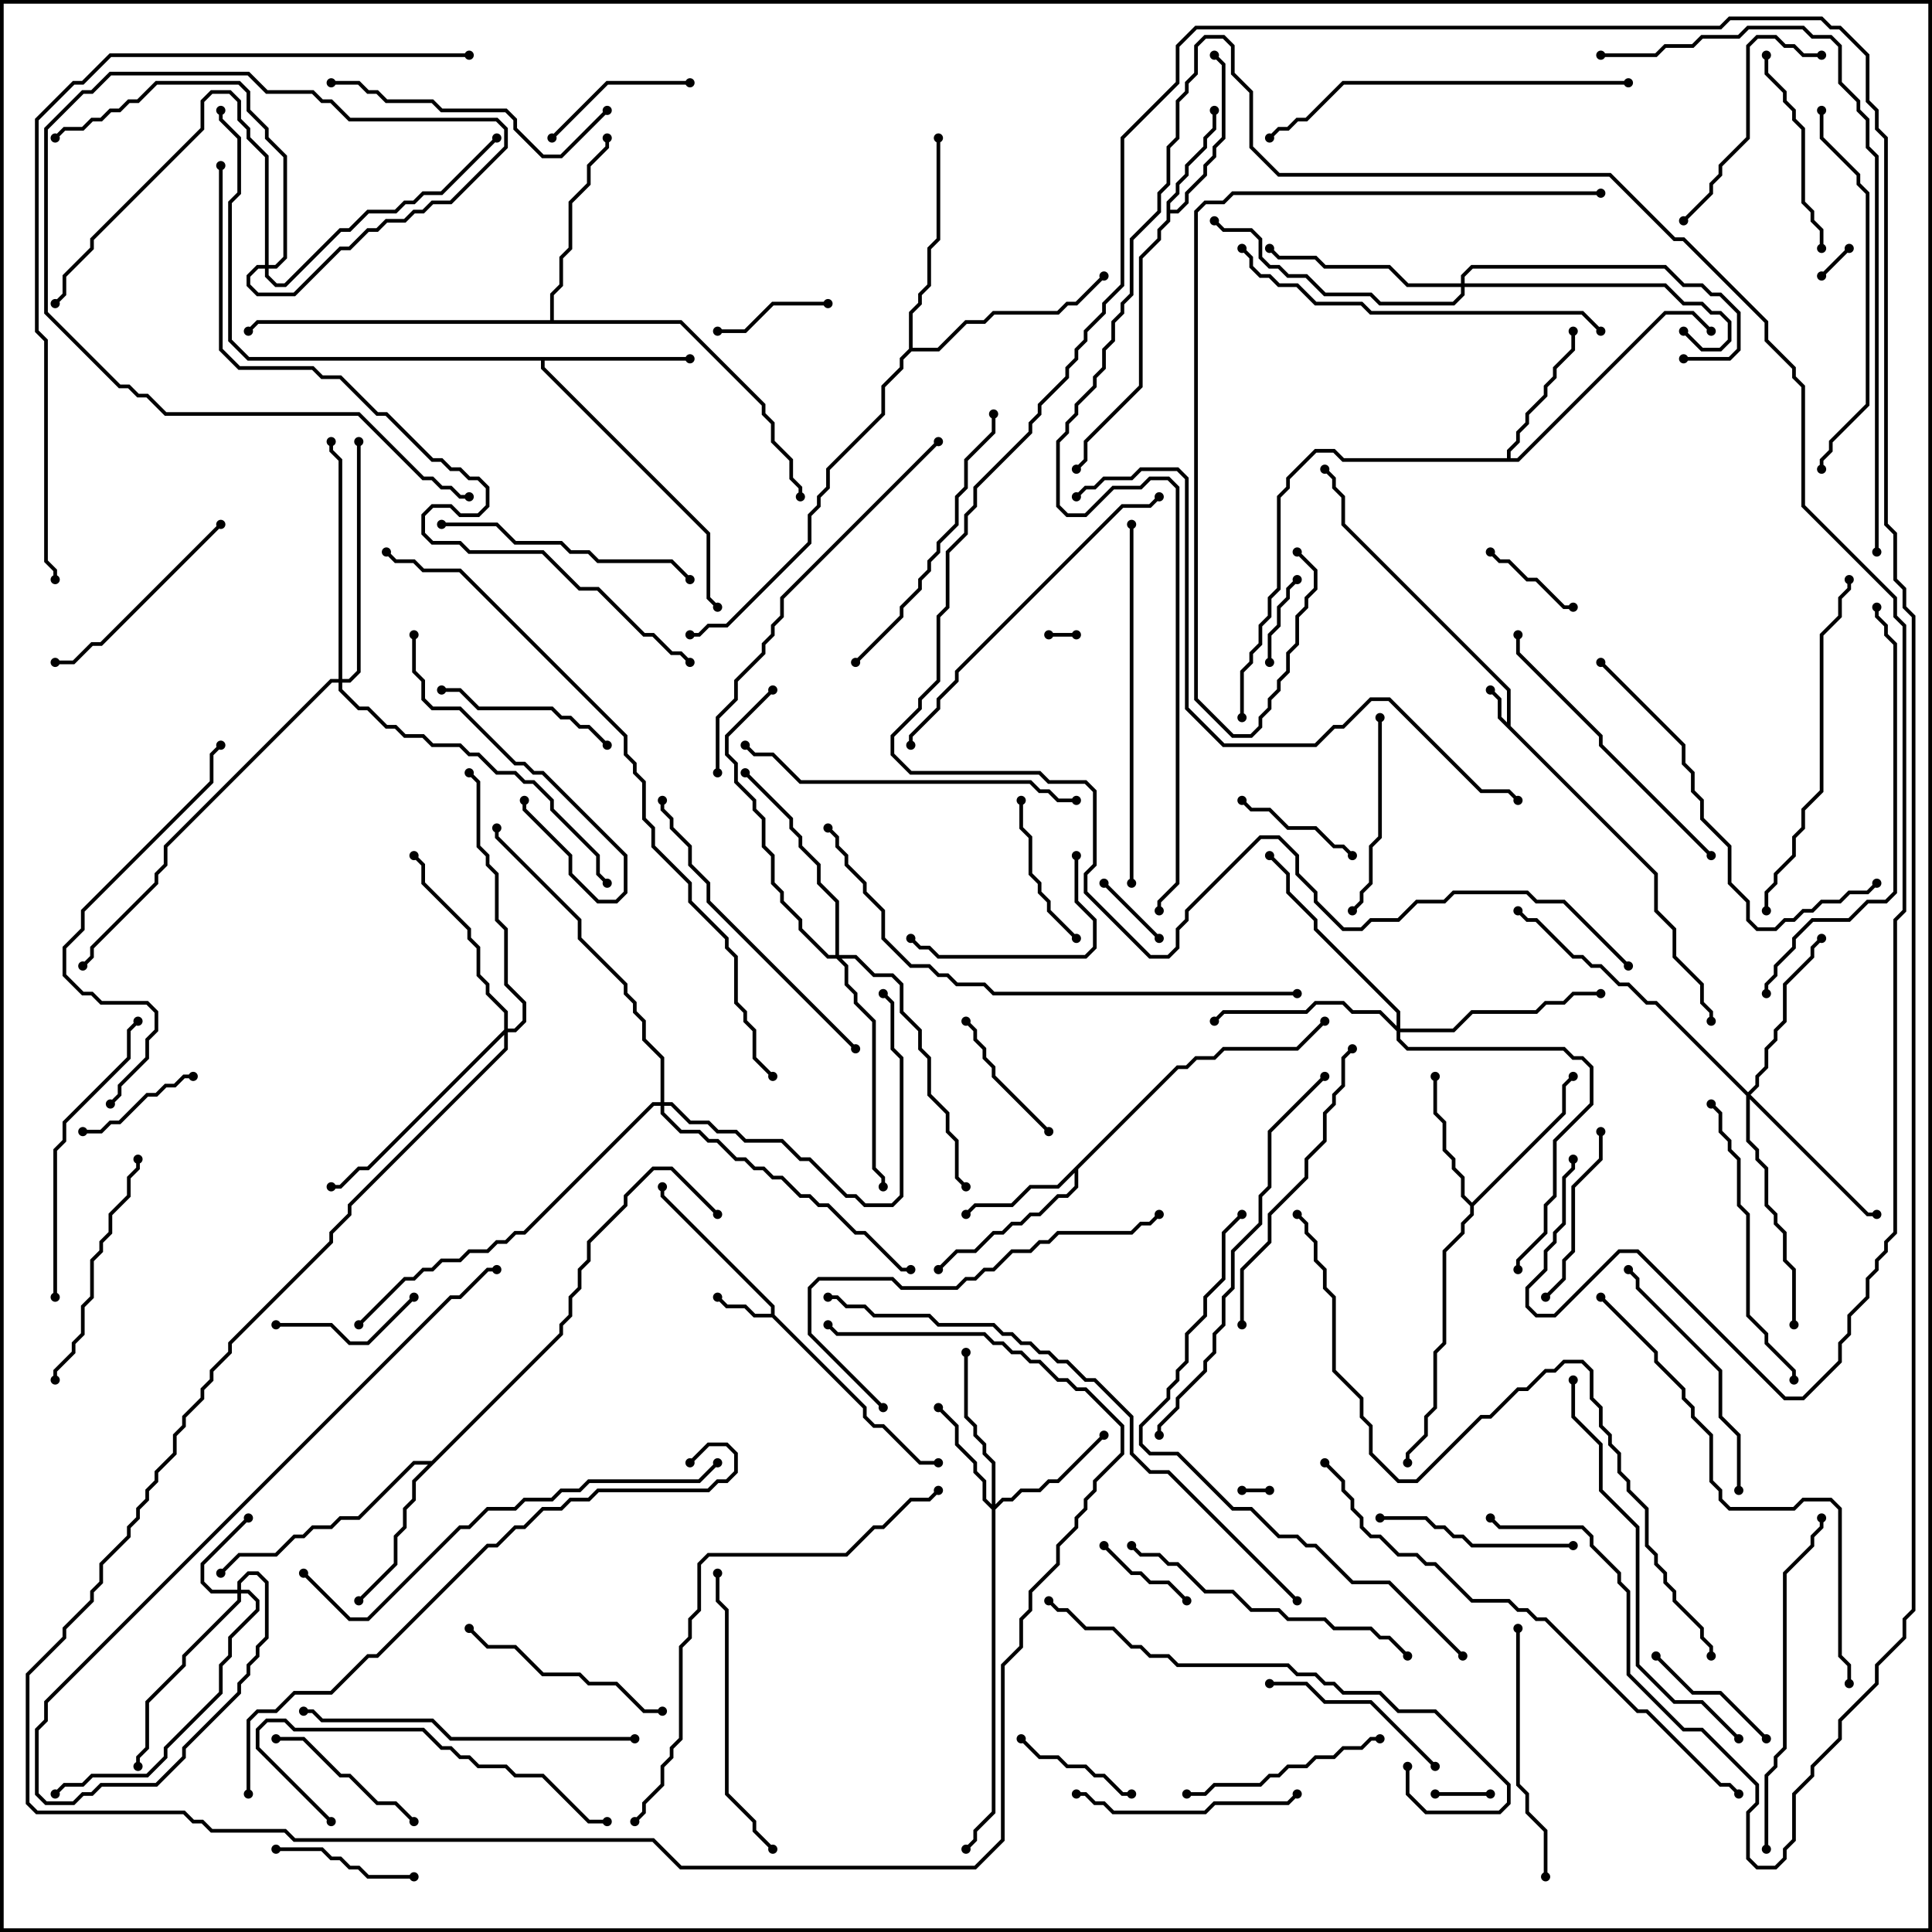 <svg version="1.1" width="105" height="105" xmlns="http://www.w3.org/2000/svg"><path d="M81.9,39.259L81.9,37.541L72.9,28.541L72.9,27.041L72.4,26.541L72.4,26.041L71.929,25.571L72.071,25.429L72.6,25.959L72.6,26.459L73.1,26.959L73.1,28.459L82.1,37.459L82.1,39.459L90.1,47.459L90.1,49.459L91.1,50.459L91.1,51.959L92.6,53.459L92.6,54.459L93.1,54.959L93.1,55.5L92.9,55.5L92.9,55.041L92.4,54.541L92.4,53.541L90.9,52.041L90.9,50.541L89.9,49.541L89.9,47.541L81.4,39.041L81.4,38.041L80.929,37.571L81.071,37.429L81.6,37.959L81.6,38.959z" stroke="none"/><path d="M41.9,71.4L41.9,71.041L35.9,65.041L35.9,64.5L36.1,64.5L36.1,64.959L42.1,70.959L42.1,71.459L47.1,76.459L47.1,76.959L47.541,77.4L48.041,77.4L50.041,79.4L51,79.4L51,79.6L49.959,79.6L47.959,77.6L47.459,77.6L46.9,77.041L46.9,76.541L41.959,71.6L40.959,71.6L40.459,71.1L39.459,71.1L38.929,70.571L39.071,70.429L39.541,70.9L40.541,70.9L41.041,71.4z" stroke="none"/><path d="M63.4,10.959L63.9,10.459L63.9,9.959L64.4,9.459L64.4,8.959L65.4,7.959L65.4,7.459L65.9,6.959L65.9,6L66.1,6L66.1,7.041L65.6,7.541L65.6,8.041L64.6,9.041L64.6,9.541L64.1,10.041L64.1,10.541L63.6,11.041L63.6,11.4L63.959,11.4L64.4,10.959L64.4,10.459L65.4,9.459L65.4,8.959L65.9,8.459L65.9,7.959L66.4,7.459L66.4,3.541L65.929,3.071L66.071,2.929L66.6,3.459L66.6,7.541L66.1,8.041L66.1,8.541L65.6,9.041L65.6,9.541L64.6,10.541L64.6,11.041L64.041,11.6L63.6,11.6L63.6,12.041L63.1,12.541L63.1,13.041L62.1,14.041L62.1,21.041L59.1,24.041L59.1,25.041L58.571,25.571L58.429,25.429L58.9,24.959L58.9,23.959L61.9,20.959L61.9,13.959L62.9,12.959L62.9,12.459L63.4,11.959z" stroke="none"/><path d="M63.959,57.9L64.459,57.9L64.959,57.4L65.959,57.4L66.459,56.9L70.459,56.9L71.929,55.429L72.071,55.571L70.541,57.1L66.541,57.1L66.041,57.6L65.041,57.6L64.541,58.1L64.041,58.1L58.6,63.541L58.6,64.541L58.041,65.1L57.541,65.1L56.541,66.1L56.041,66.1L55.541,66.6L55.041,66.6L54.541,67.1L54.041,67.1L53.041,68.1L52.041,68.1L51.071,69.071L50.929,68.929L51.959,67.9L52.959,67.9L53.959,66.9L54.459,66.9L54.959,66.4L55.459,66.4L55.959,65.9L56.459,65.9L57.459,64.9L57.959,64.9L58.4,64.459L58.4,63.741L57.541,64.6L56.041,64.6L55.041,65.6L53.041,65.6L52.571,66.071L52.429,65.929L52.959,65.4L54.959,65.4L55.959,64.4L57.459,64.4z" stroke="none"/><path d="M80,65.359L84.9,60.459L84.9,58.959L85.429,58.429L85.571,58.571L85.1,59.041L85.1,60.541L80.1,65.541L80.1,66.041L79.6,66.541L79.6,67.041L78.6,68.041L78.6,73.041L78.1,73.541L78.1,76.541L77.6,77.041L77.6,78.041L76.6,79.041L76.6,79.5L76.4,79.5L76.4,78.959L77.4,77.959L77.4,76.959L77.9,76.459L77.9,73.459L78.4,72.959L78.4,67.959L79.4,66.959L79.4,66.459L79.9,65.959L79.9,65.541L79.4,65.041L79.4,64.041L78.9,63.541L78.9,63.041L78.4,62.541L78.4,61.041L77.9,60.541L77.9,58.5L78.1,58.5L78.1,60.459L78.6,60.959L78.6,62.459L79.1,62.959L79.1,63.459L79.6,63.959L79.6,64.959z" stroke="none"/><path d="M81.9,24.9L81.9,24.459L82.4,23.959L82.4,23.459L82.9,22.959L82.9,22.459L83.9,21.459L83.9,20.959L84.4,20.459L84.4,19.959L85.4,18.959L85.4,18L85.6,18L85.6,19.041L84.6,20.041L84.6,20.541L84.1,21.041L84.1,21.541L83.1,22.541L83.1,23.041L82.6,23.541L82.6,24.041L82.1,24.541L82.1,24.9L82.459,24.9L90.459,16.9L92.041,16.9L93.071,17.929L92.929,18.071L91.959,17.1L90.541,17.1L82.541,25.1L72.959,25.1L72.459,24.6L71.541,24.6L70.1,26.041L70.1,26.541L69.6,27.041L69.6,32.041L69.1,32.541L69.1,33.541L68.6,34.041L68.6,35.041L68.1,35.541L68.1,36.041L67.6,36.541L67.6,39L67.4,39L67.4,36.459L67.9,35.959L67.9,35.459L68.4,34.959L68.4,33.959L68.9,33.459L68.9,32.459L69.4,31.959L69.4,26.959L69.9,26.459L69.9,25.959L71.459,24.4L72.541,24.4L73.041,24.9z" stroke="none"/><path d="M37.5,19.4L37.5,19.6L29.6,19.6L29.6,19.959L38.6,28.959L38.6,32.459L39.071,32.929L38.929,33.071L38.4,32.541L38.4,29.041L29.4,20.041L29.4,19.6L13.459,19.6L12.4,18.541L12.4,10.959L12.9,10.459L12.9,7.541L11.9,6.541L11.9,6L12.1,6L12.1,6.459L13.1,7.459L13.1,10.541L12.6,11.041L12.6,18.459L13.541,19.4z" stroke="none"/><path d="M23.459,79.4L30.4,72.459L30.4,71.959L30.9,71.459L30.9,70.459L31.4,69.959L31.4,68.959L31.9,68.459L31.9,67.459L33.9,65.459L33.9,64.959L35.459,63.4L36.541,63.4L39.071,65.929L38.929,66.071L36.459,63.6L35.541,63.6L34.1,65.041L34.1,65.541L32.1,67.541L32.1,68.541L31.6,69.041L31.6,70.041L31.1,70.541L31.1,71.541L30.6,72.041L30.6,72.541L22.6,80.541L22.6,81.541L22.1,82.041L22.1,83.041L21.6,83.541L21.6,85.041L19.571,87.071L19.429,86.929L21.4,84.959L21.4,83.459L21.9,82.959L21.9,81.959L22.4,81.459L22.4,80.459L23.259,79.6L22.541,79.6L19.541,82.6L18.541,82.6L18.041,83.1L17.041,83.1L16.541,83.6L16.041,83.6L15.041,84.6L13.041,84.6L12.071,85.571L11.929,85.429L12.959,84.4L14.959,84.4L15.959,83.4L16.459,83.4L16.959,82.9L17.959,82.9L18.459,82.4L19.459,82.4L22.459,79.4z" stroke="none"/><path d="M29.9,17.4L29.9,15.959L30.4,15.459L30.4,13.959L30.9,13.459L30.9,10.959L31.9,9.959L31.9,8.959L32.9,7.959L32.9,7.5L33.1,7.5L33.1,8.041L32.1,9.041L32.1,10.041L31.1,11.041L31.1,13.541L30.6,14.041L30.6,15.541L30.1,16.041L30.1,17.4L37.041,17.4L41.6,21.959L41.6,22.459L42.1,22.959L42.1,23.959L43.1,24.959L43.1,25.959L43.6,26.459L43.6,27L43.4,27L43.4,26.541L42.9,26.041L42.9,25.041L41.9,24.041L41.9,23.041L41.4,22.541L41.4,22.041L36.959,17.6L14.041,17.6L13.571,18.071L13.429,17.929L13.959,17.4z" stroke="none"/><path d="M49.4,18.959L49.4,16.959L49.9,16.459L49.9,15.959L50.4,15.459L50.4,13.459L50.9,12.959L50.9,7.5L51.1,7.5L51.1,13.041L50.6,13.541L50.6,15.541L50.1,16.041L50.1,16.541L49.6,17.041L49.6,18.9L50.959,18.9L52.459,17.4L53.459,17.4L53.959,16.9L57.459,16.9L57.959,16.4L58.459,16.4L59.929,14.929L60.071,15.071L58.541,16.6L58.041,16.6L57.541,17.1L54.041,17.1L53.541,17.6L52.541,17.6L51.041,19.1L49.541,19.1L49.1,19.541L49.1,20.041L48.1,21.041L48.1,22.541L45.1,25.541L45.1,26.541L44.6,27.041L44.6,27.541L44.1,28.041L44.1,29.541L39.541,34.1L38.541,34.1L38.041,34.6L37.5,34.6L37.5,34.4L37.959,34.4L38.459,33.9L39.459,33.9L43.9,29.459L43.9,27.959L44.4,27.459L44.4,26.959L44.9,26.459L44.9,25.459L47.9,22.459L47.9,20.959L48.9,19.959L48.9,19.459z" stroke="none"/><path d="M12.9,86.4L12.9,85.959L13.459,85.4L14.041,85.4L14.6,85.959L14.6,89.041L14.1,89.541L14.1,90.041L13.6,90.541L13.6,91.041L13.1,91.541L13.1,92.041L10.1,95.041L10.1,95.541L8.541,97.1L5.541,97.1L5.041,97.6L4.541,97.6L4.041,98.1L2.459,98.1L1.9,97.541L1.9,93.959L2.4,93.459L2.4,92.459L24.459,70.4L24.959,70.4L26.459,68.9L27,68.9L27,69.1L26.541,69.1L25.041,70.6L24.541,70.6L2.6,92.541L2.6,93.541L2.1,94.041L2.1,97.459L2.541,97.9L3.959,97.9L4.459,97.4L4.959,97.4L5.459,96.9L8.459,96.9L9.9,95.459L9.9,94.959L12.9,91.959L12.9,91.459L13.4,90.959L13.4,90.459L13.9,89.959L13.9,89.459L14.4,88.959L14.4,86.041L13.959,85.6L13.541,85.6L13.1,86.041L13.1,86.4L13.541,86.4L14.1,86.959L14.1,87.541L12.6,89.041L12.6,90.041L12.1,90.541L12.1,92.041L9.1,95.041L9.1,95.541L8.041,96.6L5.041,96.6L4.541,97.1L3.541,97.1L3.071,97.571L2.929,97.429L3.459,96.9L4.459,96.9L4.959,96.4L7.959,96.4L8.9,95.459L8.9,94.959L11.9,91.959L11.9,90.459L12.4,89.959L12.4,88.959L13.9,87.459L13.9,87.041L13.459,86.6L13.1,86.6L13.1,87.041L10.1,90.041L10.1,90.541L8.1,92.541L8.1,95.041L7.6,95.541L7.6,96L7.4,96L7.4,95.459L7.9,94.959L7.9,92.459L9.9,90.459L9.9,89.959L12.9,86.959L12.9,86.6L11.459,86.6L10.9,86.041L10.9,84.959L13.429,82.429L13.571,82.571L11.1,85.041L11.1,85.959L11.541,86.4z" stroke="none"/><path d="M53.9,81.759L53.9,79.541L53.4,79.041L53.4,78.541L52.9,78.041L52.9,77.541L52.4,77.041L52.4,73.5L52.6,73.5L52.6,76.959L53.1,77.459L53.1,77.959L53.6,78.459L53.6,78.959L54.1,79.459L54.1,81.759L54.459,81.4L54.959,81.4L55.459,80.9L56.459,80.9L56.959,80.4L57.459,80.4L59.929,77.929L60.071,78.071L57.541,80.6L57.041,80.6L56.541,81.1L55.541,81.1L55.041,81.6L54.541,81.6L54.1,82.041L54.1,98.541L53.1,99.541L53.1,100.041L52.571,100.571L52.429,100.429L52.9,99.959L52.9,99.459L53.9,98.459L53.9,82.041L53.4,81.541L53.4,80.541L52.9,80.041L52.9,79.541L51.9,78.541L51.9,77.541L50.929,76.571L51.071,76.429L52.1,77.459L52.1,78.459L53.1,79.459L53.1,79.959L53.6,80.459L53.6,81.459z" stroke="none"/><path d="M95,59.359L95.4,58.959L95.4,58.459L95.9,57.959L95.9,56.959L96.4,56.459L96.4,55.959L96.9,55.459L96.9,53.459L98.4,51.959L98.4,51.459L98.929,50.929L99.071,51.071L98.6,51.541L98.6,52.041L97.1,53.541L97.1,55.541L96.6,56.041L96.6,56.541L96.1,57.041L96.1,58.041L95.6,58.541L95.6,59.041L95.141,59.5L101.541,65.9L102,65.9L102,66.1L101.459,66.1L95.1,59.741L95.1,61.959L95.6,62.459L95.6,62.959L96.1,63.459L96.1,65.459L96.6,65.959L96.6,66.459L97.1,66.959L97.1,68.459L97.6,68.959L97.6,72L97.4,72L97.4,69.041L96.9,68.541L96.9,67.041L96.4,66.541L96.4,66.041L95.9,65.541L95.9,63.541L95.4,63.041L95.4,62.541L94.9,62.041L94.9,59.541L89.959,54.6L89.459,54.6L88.459,53.6L87.959,53.6L86.959,52.6L86.459,52.6L85.959,52.1L85.459,52.1L83.459,50.1L82.959,50.1L82.429,49.571L82.571,49.429L83.041,49.9L83.541,49.9L85.541,51.9L86.041,51.9L86.541,52.4L87.041,52.4L88.041,53.4L88.541,53.4L89.541,54.4L90.041,54.4z" stroke="none"/><path d="M75.9,55.759L75.9,55.041L71.4,50.541L71.4,50.041L69.9,48.541L69.9,47.541L68.929,46.571L69.071,46.429L70.1,47.459L70.1,48.459L71.6,49.959L71.6,50.459L76.1,54.959L76.1,55.9L78.959,55.9L79.959,54.9L83.459,54.9L83.959,54.4L84.959,54.4L85.459,53.9L87,53.9L87,54.1L85.541,54.1L85.041,54.6L84.041,54.6L83.541,55.1L80.041,55.1L79.041,56.1L76.1,56.1L76.1,56.459L76.541,56.9L85.041,56.9L85.541,57.4L86.041,57.4L86.6,57.959L86.6,60.041L84.6,62.041L84.6,65.041L84.1,65.541L84.1,67.041L82.6,68.541L82.6,69L82.4,69L82.4,68.459L83.9,66.959L83.9,65.459L84.4,64.959L84.4,61.959L86.4,59.959L86.4,58.041L85.959,57.6L85.459,57.6L84.959,57.1L76.459,57.1L75.9,56.541L75.9,56.041L74.959,55.1L73.459,55.1L72.959,54.6L71.541,54.6L71.041,55.1L66.541,55.1L66.071,55.571L65.929,55.429L66.459,54.9L70.959,54.9L71.459,54.4L73.041,54.4L73.541,54.9L75.041,54.9z" stroke="none"/><path d="M79.4,15.4L79.4,14.959L79.959,14.4L90.541,14.4L91.541,15.4L92.541,15.4L93.041,15.9L93.541,15.9L94.6,16.959L94.6,19.041L94.041,19.6L91.5,19.6L91.5,19.4L93.959,19.4L94.4,18.959L94.4,17.041L93.459,16.1L92.959,16.1L92.459,15.6L91.459,15.6L90.459,14.6L80.041,14.6L79.6,15.041L79.6,15.4L90.541,15.4L91.541,16.4L92.541,16.4L93.041,16.9L93.541,16.9L94.1,17.459L94.1,18.541L93.541,19.1L92.459,19.1L91.429,18.071L91.571,17.929L92.541,18.9L93.459,18.9L93.9,18.459L93.9,17.541L93.459,17.1L92.959,17.1L92.459,16.6L91.459,16.6L90.459,15.6L79.6,15.6L79.6,16.041L79.041,16.6L74.959,16.6L74.459,16.1L71.959,16.1L70.959,15.1L69.959,15.1L69.459,14.6L68.959,14.6L68.4,14.041L68.4,13.041L67.959,12.6L66.459,12.6L65.929,12.071L66.071,11.929L66.541,12.4L68.041,12.4L68.6,12.959L68.6,13.959L69.041,14.4L69.541,14.4L70.041,14.9L71.041,14.9L72.041,15.9L74.541,15.9L75.041,16.4L78.959,16.4L79.4,15.959L79.4,15.6L76.459,15.6L75.459,14.6L71.959,14.6L71.459,14.1L69.459,14.1L68.929,13.571L69.071,13.429L69.541,13.9L71.541,13.9L72.041,14.4L75.541,14.4L76.541,15.4z" stroke="none"/><path d="M27.4,55.959L27.4,55.041L26.4,54.041L26.4,53.541L25.9,53.041L25.9,51.541L25.4,51.041L25.4,50.541L22.9,48.041L22.9,47.041L22.429,46.571L22.571,46.429L23.1,46.959L23.1,47.959L25.6,50.459L25.6,50.959L26.1,51.459L26.1,52.959L26.6,53.459L26.6,53.959L27.6,54.959L27.6,55.9L27.959,55.9L28.4,55.459L28.4,54.541L27.4,53.541L27.4,50.541L26.9,50.041L26.9,47.541L26.4,47.041L26.4,46.541L25.9,46.041L25.9,42.541L25.429,42.071L25.571,41.929L26.1,42.459L26.1,45.959L26.6,46.459L26.6,46.959L27.1,47.459L27.1,49.959L27.6,50.459L27.6,53.459L28.6,54.459L28.6,55.541L28.041,56.1L27.6,56.1L27.6,57.041L19.1,65.541L19.1,66.041L18.1,67.041L18.1,67.541L12.6,73.041L12.6,73.541L11.6,74.541L11.6,75.041L11.1,75.541L11.1,76.041L10.1,77.041L10.1,77.541L9.6,78.041L9.6,79.041L8.6,80.041L8.6,80.541L8.1,81.041L8.1,81.541L7.6,82.041L7.6,82.541L7.1,83.041L7.1,83.541L5.6,85.041L5.6,86.041L5.1,86.541L5.1,87.041L3.6,88.541L3.6,89.041L1.6,91.041L1.6,97.959L2.041,98.4L10.041,98.4L10.541,98.9L11.041,98.9L11.541,99.4L15.541,99.4L16.041,99.9L35.541,99.9L37.041,101.4L52.959,101.4L54.4,99.959L54.4,90.459L55.4,89.459L55.4,87.959L55.9,87.459L55.9,86.459L57.4,84.959L57.4,83.959L58.4,82.959L58.4,82.459L58.9,81.959L58.9,81.459L59.4,80.959L59.4,80.459L60.9,78.959L60.9,77.541L58.959,75.6L58.459,75.6L57.959,75.1L57.459,75.1L56.459,74.1L55.959,74.1L55.459,73.6L54.959,73.6L54.459,73.1L53.959,73.1L53.459,72.6L45.459,72.6L44.929,72.071L45.071,71.929L45.541,72.4L53.541,72.4L54.041,72.9L54.541,72.9L55.041,73.4L55.541,73.4L56.041,73.9L56.541,73.9L57.541,74.9L58.041,74.9L58.541,75.4L59.041,75.4L61.1,77.459L61.1,79.041L59.6,80.541L59.6,81.041L59.1,81.541L59.1,82.041L58.6,82.541L58.6,83.041L57.6,84.041L57.6,85.041L56.1,86.541L56.1,87.541L55.6,88.041L55.6,89.541L54.6,90.541L54.6,100.041L53.041,101.6L36.959,101.6L35.459,100.1L15.959,100.1L15.459,99.6L11.459,99.6L10.959,99.1L10.459,99.1L9.959,98.6L1.959,98.6L1.4,98.041L1.4,90.959L3.4,88.959L3.4,88.459L4.9,86.959L4.9,86.459L5.4,85.959L5.4,84.959L6.9,83.459L6.9,82.959L7.4,82.459L7.4,81.959L7.9,81.459L7.9,80.959L8.4,80.459L8.4,79.959L9.4,78.959L9.4,77.959L9.9,77.459L9.9,76.959L10.9,75.959L10.9,75.459L11.4,74.959L11.4,74.459L12.4,73.459L12.4,72.959L17.9,67.459L17.9,66.959L18.9,65.959L18.9,65.459L27.4,56.959L27.4,56.241L20.041,63.6L19.541,63.6L18.541,64.6L18,64.6L18,64.4L18.459,64.4L19.459,63.4L19.959,63.4z" stroke="none"/><path d="M45.4,51.9L45.4,49.041L44.4,48.041L44.4,47.041L43.4,46.041L43.4,45.541L42.9,45.041L42.9,44.541L40.429,42.071L40.571,41.929L43.1,44.459L43.1,44.959L43.6,45.459L43.6,45.959L44.6,46.959L44.6,47.959L45.6,48.959L45.6,51.9L46.541,51.9L47.541,52.9L48.541,52.9L49.1,53.459L49.1,54.959L50.1,55.959L50.1,56.959L50.6,57.459L50.6,59.459L51.6,60.459L51.6,61.459L52.1,61.959L52.1,63.959L52.571,64.429L52.429,64.571L51.9,64.041L51.9,62.041L51.4,61.541L51.4,60.541L50.4,59.541L50.4,57.541L49.9,57.041L49.9,56.041L48.9,55.041L48.9,53.541L48.459,53.1L47.459,53.1L46.459,52.1L45.741,52.1L46.1,52.459L46.1,53.459L46.6,53.959L46.6,54.459L47.6,55.459L47.6,63.459L48.1,63.959L48.1,64.5L47.9,64.5L47.9,64.041L47.4,63.541L47.4,55.541L46.4,54.541L46.4,54.041L45.9,53.541L45.9,52.541L45.459,52.1L44.959,52.1L43.4,50.541L43.4,50.041L42.4,49.041L42.4,48.541L41.9,48.041L41.9,46.541L41.4,46.041L41.4,44.541L40.9,44.041L40.9,43.541L39.9,42.541L39.9,41.541L39.4,41.041L39.4,39.959L41.929,37.429L42.071,37.571L39.6,40.041L39.6,40.959L40.1,41.459L40.1,42.459L41.1,43.459L41.1,43.959L41.6,44.459L41.6,45.959L42.1,46.459L42.1,47.959L42.6,48.459L42.6,48.959L43.6,49.959L43.6,50.459L45.041,51.9z" stroke="none"/><path d="M14.4,14.4L14.4,8.541L13.4,7.541L13.4,7.041L12.9,6.541L12.9,5.541L12.459,5.1L11.541,5.1L11.1,5.541L11.1,7.041L5.1,13.041L5.1,13.541L3.6,15.041L3.6,16.041L3.071,16.571L2.929,16.429L3.4,15.959L3.4,14.959L4.9,13.459L4.9,12.959L10.9,6.959L10.9,5.459L11.459,4.9L12.541,4.9L13.1,5.459L13.1,6.459L13.6,6.959L13.6,7.459L14.6,8.459L14.6,14.4L14.959,14.4L15.4,13.959L15.4,8.541L14.4,7.541L14.4,7.041L13.4,6.041L13.4,5.041L12.959,4.6L8.541,4.6L7.541,5.6L7.041,5.6L6.541,6.1L6.041,6.1L5.541,6.6L5.041,6.6L4.541,7.1L3.541,7.1L3.071,7.571L2.929,7.429L3.459,6.9L4.459,6.9L4.959,6.4L5.459,6.4L5.959,5.9L6.459,5.9L6.959,5.4L7.459,5.4L8.459,4.4L13.041,4.4L13.6,4.959L13.6,5.959L14.6,6.959L14.6,7.459L15.6,8.459L15.6,14.041L15.041,14.6L14.6,14.6L14.6,14.959L15.041,15.4L15.459,15.4L18.459,12.4L18.959,12.4L19.959,11.4L21.459,11.4L21.959,10.9L22.459,10.9L22.959,10.4L23.959,10.4L26.929,7.429L27.071,7.571L24.041,10.6L23.041,10.6L22.541,11.1L22.041,11.1L21.541,11.6L20.041,11.6L19.041,12.6L18.541,12.6L15.541,15.6L14.959,15.6L14.4,15.041L14.4,14.6L14.041,14.6L13.6,15.041L13.6,15.459L14.041,15.9L15.959,15.9L18.459,13.4L18.959,13.4L19.959,12.4L20.459,12.4L20.959,11.9L21.959,11.9L22.459,11.4L22.959,11.4L23.459,10.9L24.459,10.9L27.4,7.959L27.4,7.041L26.959,6.6L18.959,6.6L17.959,5.6L17.459,5.6L16.959,5.1L14.459,5.1L13.459,4.1L6.041,4.1L5.041,5.1L4.541,5.1L2.6,7.041L2.6,16.959L6.541,20.9L7.041,20.9L7.541,21.4L8.041,21.4L9.041,22.4L19.541,22.4L23.041,25.9L23.541,25.9L24.041,26.4L24.541,26.4L25.041,26.9L25.5,26.9L25.5,27.1L24.959,27.1L24.459,26.6L23.959,26.6L23.459,26.1L22.959,26.1L19.459,22.6L8.959,22.6L7.959,21.6L7.459,21.6L6.959,21.1L6.459,21.1L2.4,17.041L2.4,6.959L4.459,4.9L4.959,4.9L5.959,3.9L13.541,3.9L14.541,4.9L17.041,4.9L17.541,5.4L18.041,5.4L19.041,6.4L27.041,6.4L27.6,6.959L27.6,8.041L24.541,11.1L23.541,11.1L23.041,11.6L22.541,11.6L22.041,12.1L21.041,12.1L20.541,12.6L20.041,12.6L19.041,13.6L18.541,13.6L16.041,16.1L13.959,16.1L13.4,15.541L13.4,14.959L13.959,14.4z" stroke="none"/><path d="M18.4,36.9L18.4,25.041L17.9,24.541L17.9,24L18.1,24L18.1,24.459L18.6,24.959L18.6,36.9L18.959,36.9L19.4,36.459L19.4,24L19.6,24L19.6,36.541L19.041,37.1L18.6,37.1L18.6,37.459L19.541,38.4L20.041,38.4L21.041,39.4L21.541,39.4L22.041,39.9L23.041,39.9L23.541,40.4L25.041,40.4L25.541,40.9L26.041,40.9L27.041,41.9L28.041,41.9L28.541,42.4L29.041,42.4L30.1,43.459L30.1,43.959L32.6,46.459L32.6,47.459L33.071,47.929L32.929,48.071L32.4,47.541L32.4,46.541L29.9,44.041L29.9,43.541L28.959,42.6L28.459,42.6L27.959,42.1L26.959,42.1L25.959,41.1L25.459,41.1L24.959,40.6L23.459,40.6L22.959,40.1L21.959,40.1L21.459,39.6L20.959,39.6L19.959,38.6L19.459,38.6L18.4,37.541L18.4,37.1L18.041,37.1L9.1,46.041L9.1,47.041L8.6,47.541L8.6,48.041L5.1,51.541L5.1,52.041L4.571,52.571L4.429,52.429L4.9,51.959L4.9,51.459L8.4,47.959L8.4,47.459L8.9,46.959L8.9,45.959L17.959,36.9z" stroke="none"/><path d="M35.9,59.9L35.9,57.541L34.9,56.541L34.9,55.541L34.4,55.041L34.4,54.541L33.9,54.041L33.9,53.541L31.4,51.041L31.4,50.041L26.9,45.541L26.9,45L27.1,45L27.1,45.459L31.6,49.959L31.6,50.959L34.1,53.459L34.1,53.959L34.6,54.459L34.6,54.959L35.1,55.459L35.1,56.459L36.1,57.459L36.1,59.9L36.541,59.9L37.541,60.9L38.541,60.9L39.041,61.4L40.041,61.4L40.541,61.9L42.541,61.9L43.541,62.9L44.041,62.9L46.041,64.9L46.541,64.9L47.041,65.4L48.459,65.4L48.9,64.959L48.9,57.541L48.4,57.041L48.4,54.541L47.929,54.071L48.071,53.929L48.6,54.459L48.6,56.959L49.1,57.459L49.1,65.041L48.541,65.6L46.959,65.6L46.459,65.1L45.959,65.1L43.959,63.1L43.459,63.1L42.459,62.1L40.459,62.1L39.959,61.6L38.959,61.6L38.459,61.1L37.459,61.1L36.459,60.1L36.1,60.1L36.1,60.459L37.041,61.4L38.041,61.4L38.541,61.9L39.041,61.9L40.041,62.9L40.541,62.9L41.041,63.4L41.541,63.4L42.041,63.9L42.541,63.9L43.541,64.9L44.041,64.9L44.541,65.4L45.041,65.4L46.541,66.9L47.041,66.9L49.041,68.9L49.5,68.9L49.5,69.1L48.959,69.1L46.959,67.1L46.459,67.1L44.959,65.6L44.459,65.6L43.959,65.1L43.459,65.1L42.459,64.1L41.959,64.1L41.459,63.6L40.959,63.6L40.459,63.1L39.959,63.1L38.959,62.1L38.459,62.1L37.959,61.6L36.959,61.6L35.9,60.541L35.9,60.1L35.541,60.1L28.541,67.1L28.041,67.1L27.541,67.6L27.041,67.6L26.541,68.1L25.541,68.1L25.041,68.6L24.041,68.6L23.541,69.1L23.041,69.1L22.541,69.6L22.041,69.6L19.571,72.071L19.429,71.929L21.959,69.4L22.459,69.4L22.959,68.9L23.459,68.9L23.959,68.4L24.959,68.4L25.459,67.9L26.459,67.9L26.959,67.4L27.459,67.4L27.959,66.9L28.459,66.9L35.459,59.9z" stroke="none"/><path d="M57,34.6L57,34.4L58.5,34.4L58.5,34.6z" stroke="none"/><path d="M69,80.9L69,81.1L67.5,81.1L67.5,80.9z" stroke="none"/><path d="M100.429,13.429L100.571,13.571L99.071,15.071L98.929,14.929z" stroke="none"/><path d="M78,97.6L78,97.4L81,97.4L81,97.6z" stroke="none"/><path d="M59.929,48.071L60.071,47.929L63.071,50.929L62.929,51.071z" stroke="none"/><path d="M70.429,31.429L70.571,31.571L70.1,32.041L70.1,32.541L69.6,33.041L69.6,34.041L69.1,34.541L69.1,36L68.9,36L68.9,34.459L69.4,33.959L69.4,32.959L69.9,32.459L69.9,31.959z" stroke="none"/><path d="M80.929,30.071L81.071,29.929L81.541,30.4L82.041,30.4L83.041,31.4L83.541,31.4L85.041,32.9L85.5,32.9L85.5,33.1L84.959,33.1L83.459,31.6L82.959,31.6L81.959,30.6L81.459,30.6z" stroke="none"/><path d="M64.571,86.929L64.429,87.071L63.459,86.1L62.459,86.1L61.959,85.6L61.459,85.6L59.929,84.071L60.071,83.929L61.541,85.4L62.041,85.4L62.541,85.9L63.541,85.9z" stroke="none"/><path d="M39,18.1L39,17.9L40.459,17.9L41.959,16.4L45,16.4L45,16.6L42.041,16.6L40.541,18.1z" stroke="none"/><path d="M67.429,43.571L67.571,43.429L68.041,43.9L69.041,43.9L70.041,44.9L71.541,44.9L72.541,45.9L73.041,45.9L73.571,46.429L73.429,46.571L72.959,46.1L72.459,46.1L71.459,45.1L69.959,45.1L68.959,44.1L67.959,44.1z" stroke="none"/><path d="M4.5,61.6L4.5,61.4L5.459,61.4L5.959,60.9L6.459,60.9L7.959,59.4L8.459,59.4L8.959,58.9L9.459,58.9L9.959,58.4L10.5,58.4L10.5,58.6L10.041,58.6L9.541,59.1L9.041,59.1L8.541,59.6L8.041,59.6L6.541,61.1L6.041,61.1L5.541,61.6z" stroke="none"/><path d="M61.5,97.4L61.5,97.6L60.959,97.6L59.959,96.6L59.459,96.6L58.959,96.1L57.959,96.1L57.459,95.6L56.459,95.6L55.429,94.571L55.571,94.429L56.541,95.4L57.541,95.4L58.041,95.9L59.041,95.9L59.541,96.4L60.041,96.4L61.041,97.4z" stroke="none"/><path d="M52.429,55.571L52.571,55.429L53.1,55.959L53.1,56.459L53.6,56.959L53.6,57.459L54.1,57.959L54.1,58.459L57.071,61.429L56.929,61.571L53.9,58.541L53.9,58.041L53.4,57.541L53.4,57.041L52.9,56.541L52.9,56.041z" stroke="none"/><path d="M89.929,90.071L90.071,89.929L92.041,91.9L93.541,91.9L96.071,94.429L95.929,94.571L93.459,92.1L91.959,92.1z" stroke="none"/><path d="M15,100.6L15,100.4L17.541,100.4L18.041,100.9L18.541,100.9L19.041,101.4L19.541,101.4L20.041,101.9L22.5,101.9L22.5,102.1L19.959,102.1L19.459,101.6L18.959,101.6L18.459,101.1L17.959,101.1L17.459,100.6z" stroke="none"/><path d="M15,72.1L15,71.9L18.041,71.9L19.041,72.9L19.959,72.9L22.429,70.429L22.571,70.571L20.041,73.1L18.959,73.1L17.959,72.1z" stroke="none"/><path d="M58.571,50.929L58.429,51.071L56.9,49.541L56.9,49.041L56.4,48.541L56.4,48.041L55.9,47.541L55.9,45.541L55.4,45.041L55.4,43.5L55.6,43.5L55.6,44.959L56.1,45.459L56.1,47.459L56.6,47.959L56.6,48.459L57.1,48.959L57.1,49.459z" stroke="none"/><path d="M37.5,4.4L37.5,4.6L33.041,4.6L30.071,7.571L29.929,7.429L32.959,4.4z" stroke="none"/><path d="M15,94.6L15,94.4L16.541,94.4L18.541,96.4L19.041,96.4L20.541,97.9L21.541,97.9L22.571,98.929L22.429,99.071L21.459,98.1L20.459,98.1L18.959,96.6L18.459,96.6L16.459,94.6z" stroke="none"/><path d="M24,37.6L24,37.4L25.041,37.4L26.041,38.4L30.041,38.4L30.541,38.9L31.041,38.9L31.541,39.4L32.041,39.4L33.071,40.429L32.929,40.571L31.959,39.6L31.459,39.6L30.959,39.1L30.459,39.1L29.959,38.6L25.959,38.6L24.959,37.6z" stroke="none"/><path d="M84.071,70.571L83.929,70.429L84.9,69.459L84.9,68.459L85.4,67.959L85.4,64.459L86.9,62.959L86.9,61.5L87.1,61.5L87.1,63.041L85.6,64.541L85.6,68.041L85.1,68.541L85.1,69.541z" stroke="none"/><path d="M58.4,46.5L58.6,46.5L58.6,48.959L59.6,49.959L59.6,51.541L59.041,52.1L50.959,52.1L50.459,51.6L49.959,51.6L49.429,51.071L49.571,50.929L50.041,51.4L50.541,51.4L51.041,51.9L58.959,51.9L59.4,51.459L59.4,50.041L58.4,49.041z" stroke="none"/><path d="M69,91.6L69,91.4L71.041,91.4L72.041,92.4L74.541,92.4L78.071,95.929L77.929,96.071L74.459,92.6L71.959,92.6L70.959,91.6z" stroke="none"/><path d="M75,82.6L75,82.4L77.541,82.4L78.041,82.9L78.541,82.9L79.041,83.4L79.541,83.4L80.041,83.9L85.5,83.9L85.5,84.1L79.959,84.1L79.459,83.6L78.959,83.6L78.459,83.1L77.959,83.1L77.459,82.6z" stroke="none"/><path d="M74.9,39L75.1,39L75.1,45.541L74.6,46.041L74.6,48.041L74.1,48.541L74.1,49.041L73.571,49.571L73.429,49.429L73.9,48.959L73.9,48.459L74.4,47.959L74.4,45.959L74.9,45.459z" stroke="none"/><path d="M22.4,34.5L22.6,34.5L22.6,36.459L23.1,36.959L23.1,37.959L23.541,38.4L25.041,38.4L28.041,41.4L28.541,41.4L29.041,41.9L29.541,41.9L34.1,46.459L34.1,48.541L33.541,49.1L32.459,49.1L30.9,47.541L30.9,46.541L28.4,44.041L28.4,43.5L28.6,43.5L28.6,43.959L31.1,46.459L31.1,47.459L32.541,48.9L33.459,48.9L33.9,48.459L33.9,46.541L29.459,42.1L28.959,42.1L28.459,41.6L27.959,41.6L24.959,38.6L23.459,38.6L22.9,38.041L22.9,37.041L22.4,36.541z" stroke="none"/><path d="M75,94.4L75,94.6L74.541,94.6L74.041,95.1L73.041,95.1L72.541,95.6L71.541,95.6L71.041,96.1L70.041,96.1L69.541,96.6L69.041,96.6L68.541,97.1L66.041,97.1L65.541,97.6L64.5,97.6L64.5,97.4L65.459,97.4L65.959,96.9L68.459,96.9L68.959,96.4L69.459,96.4L69.959,95.9L70.959,95.9L71.459,95.4L72.459,95.4L72.959,94.9L73.959,94.9L74.459,94.4z" stroke="none"/><path d="M99.1,13.5L98.9,13.5L98.9,12.541L98.4,12.041L98.4,11.541L97.9,11.041L97.9,7.041L97.4,6.541L97.4,6.041L96.9,5.541L96.9,5.041L95.9,4.041L95.9,3L96.1,3L96.1,3.959L97.1,4.959L97.1,5.459L97.6,5.959L97.6,6.459L98.1,6.959L98.1,10.959L98.6,11.459L98.6,11.959L99.1,12.459z" stroke="none"/><path d="M25.429,88.571L25.571,88.429L26.541,89.4L28.041,89.4L29.541,90.9L31.541,90.9L32.041,91.4L33.541,91.4L35.041,92.9L36,92.9L36,93.1L34.959,93.1L33.459,91.6L31.959,91.6L31.459,91.1L29.459,91.1L27.959,89.6L26.459,89.6z" stroke="none"/><path d="M11.929,28.429L12.071,28.571L5.541,35.1L5.041,35.1L4.041,36.1L3,36.1L3,35.9L3.959,35.9L4.959,34.9L5.459,34.9z" stroke="none"/><path d="M99,2.9L99,3.1L97.959,3.1L97.459,2.6L96.959,2.6L96.459,2.1L95.541,2.1L95.1,2.541L95.1,7.541L93.6,9.041L93.6,9.541L93.1,10.041L93.1,10.541L91.571,12.071L91.429,11.929L92.9,10.459L92.9,9.959L93.4,9.459L93.4,8.959L94.9,7.459L94.9,2.459L95.459,1.9L96.541,1.9L97.041,2.4L97.541,2.4L98.041,2.9z" stroke="none"/><path d="M58.5,97.6L58.5,97.4L59.041,97.4L59.541,97.9L60.041,97.9L60.541,98.4L65.459,98.4L65.959,97.9L69.959,97.9L70.429,97.429L70.571,97.571L70.041,98.1L66.041,98.1L65.541,98.6L60.459,98.6L59.959,98.1L59.459,98.1L58.959,97.6z" stroke="none"/><path d="M3.1,75L2.9,75L2.9,74.459L3.9,73.459L3.9,72.959L4.4,72.459L4.4,70.959L4.9,70.459L4.9,68.459L5.4,67.959L5.4,67.459L5.9,66.959L5.9,65.959L6.9,64.959L6.9,63.959L7.4,63.459L7.4,63L7.6,63L7.6,63.541L7.1,64.041L7.1,65.041L6.1,66.041L6.1,67.041L5.6,67.541L5.6,68.041L5.1,68.541L5.1,70.541L4.6,71.041L4.6,72.541L4.1,73.041L4.1,73.541L3.1,74.541z" stroke="none"/><path d="M94.6,81L94.4,81L94.4,78.041L93.4,77.041L93.4,74.541L88.9,70.041L88.9,69.541L88.429,69.071L88.571,68.929L89.1,69.459L89.1,69.959L93.6,74.459L93.6,76.959L94.6,77.959z" stroke="none"/><path d="M84.1,102L83.9,102L83.9,99.541L82.9,98.541L82.9,97.541L82.4,97.041L82.4,88.5L82.6,88.5L82.6,96.959L83.1,97.459L83.1,98.459L84.1,99.459z" stroke="none"/><path d="M24,28.6L24,28.4L27.041,28.4L28.041,29.4L30.541,29.4L31.041,29.9L32.041,29.9L32.541,30.4L36.541,30.4L37.571,31.429L37.429,31.571L36.459,30.6L32.459,30.6L31.959,30.1L30.959,30.1L30.459,29.6L27.959,29.6L26.959,28.6z" stroke="none"/><path d="M18.071,98.929L17.929,99.071L13.9,95.041L13.9,93.959L14.459,93.4L15.541,93.4L16.041,93.9L23.041,93.9L24.041,94.9L24.541,94.9L25.041,95.4L25.541,95.4L26.041,95.9L27.541,95.9L28.041,96.4L29.541,96.4L32.041,98.9L33,98.9L33,99.1L31.959,99.1L29.459,96.6L27.959,96.6L27.459,96.1L25.959,96.1L25.459,95.6L24.959,95.6L24.459,95.1L23.959,95.1L22.959,94.1L15.959,94.1L15.459,93.6L14.541,93.6L14.1,94.041L14.1,94.959z" stroke="none"/><path d="M18,4.6L18,4.4L19.541,4.4L20.041,4.9L20.541,4.9L21.041,5.4L23.541,5.4L24.041,5.9L27.541,5.9L28.1,6.459L28.1,6.959L29.541,8.4L30.459,8.4L32.929,5.929L33.071,6.071L30.541,8.6L29.459,8.6L27.9,7.041L27.9,6.541L27.459,6.1L23.959,6.1L23.459,5.6L20.959,5.6L20.459,5.1L19.959,5.1L19.459,4.6z" stroke="none"/><path d="M42.071,100.429L41.929,100.571L40.9,99.541L40.9,99.041L39.4,97.541L39.4,87.541L38.9,87.041L38.9,85.5L39.1,85.5L39.1,86.959L39.6,87.459L39.6,97.459L41.1,98.959L41.1,99.459z" stroke="none"/><path d="M46.571,36.071L46.429,35.929L48.9,33.459L48.9,32.959L49.9,31.959L49.9,31.459L50.4,30.959L50.4,30.459L50.9,29.959L50.9,29.459L51.9,28.459L51.9,26.959L52.4,26.459L52.4,24.959L53.9,23.459L53.9,22.5L54.1,22.5L54.1,23.541L52.6,25.041L52.6,26.541L52.1,27.041L52.1,28.541L51.1,29.541L51.1,30.041L50.6,30.541L50.6,31.041L50.1,31.541L50.1,32.041L49.1,33.041L49.1,33.541z" stroke="none"/><path d="M3.1,70.5L2.9,70.5L2.9,62.459L3.4,61.959L3.4,60.959L6.9,57.459L6.9,55.959L7.429,55.429L7.571,55.571L7.1,56.041L7.1,57.541L3.6,61.041L3.6,62.041L3.1,62.541z" stroke="none"/><path d="M92.929,60.071L93.071,59.929L93.6,60.459L93.6,61.459L94.1,61.959L94.1,62.459L94.6,62.959L94.6,65.459L95.1,65.959L95.1,71.459L96.1,72.459L96.1,72.959L97.6,74.459L97.6,75L97.4,75L97.4,74.541L95.9,73.041L95.9,72.541L94.9,71.541L94.9,66.041L94.4,65.541L94.4,63.041L93.9,62.541L93.9,62.041L93.4,61.541L93.4,60.541z" stroke="none"/><path d="M93.071,46.429L92.929,46.571L86.9,40.541L86.9,40.041L82.4,35.541L82.4,34.5L82.6,34.5L82.6,35.459L87.1,39.959L87.1,40.459z" stroke="none"/><path d="M61.429,84.071L61.571,83.929L62.041,84.4L63.041,84.4L63.541,84.9L64.041,84.9L65.541,86.4L67.041,86.4L68.041,87.4L69.541,87.4L70.041,87.9L72.041,87.9L72.541,88.4L74.541,88.4L75.041,88.9L75.541,88.9L76.571,89.929L76.429,90.071L75.459,89.1L74.959,89.1L74.459,88.6L72.459,88.6L71.959,88.1L69.959,88.1L69.459,87.6L67.959,87.6L66.959,86.6L65.459,86.6L63.959,85.1L63.459,85.1L62.959,84.6L61.959,84.6z" stroke="none"/><path d="M67.6,72L67.4,72L67.4,68.959L68.9,67.459L68.9,65.959L70.9,63.959L70.9,62.959L71.9,61.959L71.9,60.459L72.4,59.959L72.4,59.459L72.9,58.959L72.9,57.459L73.429,56.929L73.571,57.071L73.1,57.541L73.1,59.041L72.6,59.541L72.6,60.041L72.1,60.541L72.1,62.041L71.1,63.041L71.1,64.041L69.1,66.041L69.1,67.541L67.6,69.041z" stroke="none"/><path d="M46.571,56.929L46.429,57.071L38.4,49.041L38.4,48.041L37.4,47.041L37.4,46.041L36.4,45.041L36.4,44.541L35.9,44.041L35.9,43.5L36.1,43.5L36.1,43.959L36.6,44.459L36.6,44.959L37.6,45.959L37.6,46.959L38.6,47.959L38.6,48.959z" stroke="none"/><path d="M34.5,94.4L34.5,94.6L24.459,94.6L23.459,93.6L17.459,93.6L16.959,93.1L16.5,93.1L16.5,92.9L17.041,92.9L17.541,93.4L23.541,93.4L24.541,94.4z" stroke="none"/><path d="M58.5,43.4L58.5,43.6L57.459,43.6L56.959,43.1L56.459,43.1L55.959,42.6L43.459,42.6L41.959,41.1L40.959,41.1L40.429,40.571L40.571,40.429L41.041,40.9L42.041,40.9L43.541,42.4L56.041,42.4L56.541,42.9L57.041,42.9L57.541,43.4z" stroke="none"/><path d="M96.1,100.5L95.9,100.5L95.9,96.459L96.4,95.959L96.4,95.459L96.9,94.959L96.9,85.459L98.4,83.959L98.4,83.459L98.9,82.959L98.9,82.5L99.1,82.5L99.1,83.041L98.6,83.541L98.6,84.041L97.1,85.541L97.1,95.041L96.6,95.541L96.6,96.041L96.1,96.541z" stroke="none"/><path d="M48.071,76.429L47.929,76.571L43.9,72.541L43.9,69.959L44.459,69.4L48.541,69.4L49.041,69.9L51.959,69.9L52.459,69.4L52.959,69.4L53.459,68.9L53.959,68.9L54.959,67.9L55.959,67.9L56.459,67.4L56.959,67.4L57.459,66.9L61.459,66.9L61.959,66.4L62.459,66.4L62.929,65.929L63.071,66.071L62.541,66.6L62.041,66.6L61.541,67.1L57.541,67.1L57.041,67.6L56.541,67.6L56.041,68.1L55.041,68.1L54.041,69.1L53.541,69.1L53.041,69.6L52.541,69.6L52.041,70.1L48.959,70.1L48.459,69.6L44.541,69.6L44.1,70.041L44.1,72.459z" stroke="none"/><path d="M96.1,49.5L95.9,49.5L95.9,48.459L96.4,47.959L96.4,47.459L97.4,46.459L97.4,45.459L97.9,44.959L97.9,43.959L98.9,42.959L98.9,34.459L99.9,33.459L99.9,32.459L100.4,31.959L100.4,31.5L100.6,31.5L100.6,32.041L100.1,32.541L100.1,33.541L99.1,34.541L99.1,43.041L98.1,44.041L98.1,45.041L97.6,45.541L97.6,46.541L96.6,47.541L96.6,48.041L96.1,48.541z" stroke="none"/><path d="M62.929,26.929L63.071,27.071L62.541,27.6L61.041,27.6L52.1,36.541L52.1,37.041L51.1,38.041L51.1,38.541L49.6,40.041L49.6,40.5L49.4,40.5L49.4,39.959L50.9,38.459L50.9,37.959L51.9,36.959L51.9,36.459L60.959,27.4L62.459,27.4z" stroke="none"/><path d="M86.929,36.071L87.071,35.929L91.6,40.459L91.6,41.459L92.1,41.959L92.1,42.959L92.6,43.459L92.6,44.459L94.1,45.959L94.1,47.959L95.1,48.959L95.1,49.959L95.541,50.4L96.459,50.4L96.959,49.9L97.459,49.9L97.959,49.4L98.459,49.4L98.959,48.9L99.959,48.9L100.459,48.4L101.459,48.4L101.929,47.929L102.071,48.071L101.541,48.6L100.541,48.6L100.041,49.1L99.041,49.1L98.541,49.6L98.041,49.6L97.541,50.1L97.041,50.1L96.541,50.6L95.459,50.6L94.9,50.041L94.9,49.041L93.9,48.041L93.9,46.041L92.4,44.541L92.4,43.541L91.9,43.041L91.9,42.041L91.4,41.541L91.4,40.541z" stroke="none"/><path d="M61.4,28.5L61.6,28.5L61.6,48L61.4,48z" stroke="none"/><path d="M98.9,6L99.1,6L99.1,7.459L101.1,9.459L101.1,9.959L101.6,10.459L101.6,22.041L99.6,24.041L99.6,24.541L99.1,25.041L99.1,25.5L98.9,25.5L98.9,24.959L99.4,24.459L99.4,23.959L101.4,21.959L101.4,10.541L100.9,10.041L100.9,9.541L98.9,7.541z" stroke="none"/><path d="M88.5,4.4L88.5,4.6L73.041,4.6L71.041,6.6L70.541,6.6L70.041,7.1L69.541,7.1L69.071,7.571L68.929,7.429L69.459,6.9L69.959,6.9L70.459,6.4L70.959,6.4L72.959,4.4z" stroke="none"/><path d="M67.429,13.571L67.571,13.429L68.1,13.959L68.1,14.459L68.541,14.9L69.041,14.9L69.541,15.4L70.541,15.4L71.541,16.4L74.041,16.4L74.541,16.9L86.041,16.9L87.071,17.929L86.929,18.071L85.959,17.1L74.459,17.1L73.959,16.6L71.459,16.6L70.459,15.6L69.459,15.6L68.959,15.1L68.459,15.1L67.9,14.541L67.9,14.041z" stroke="none"/><path d="M6.071,60.071L5.929,59.929L6.4,59.459L6.4,58.959L7.9,57.459L7.9,56.459L8.4,55.959L8.4,55.041L7.959,54.6L5.459,54.6L4.959,54.1L4.459,54.1L3.4,53.041L3.4,51.459L4.4,50.459L4.4,49.459L11.4,42.459L11.4,40.959L11.929,40.429L12.071,40.571L11.6,41.041L11.6,42.541L4.6,49.541L4.6,50.541L3.6,51.541L3.6,52.959L4.541,53.9L5.041,53.9L5.541,54.4L8.041,54.4L8.6,54.959L8.6,56.041L8.1,56.541L8.1,57.541L6.6,59.041L6.6,59.541z" stroke="none"/><path d="M94.571,94.429L94.429,94.571L92.459,92.6L90.959,92.6L88.9,90.541L88.9,83.041L86.9,81.041L86.9,78.541L85.4,77.041L85.4,75L85.6,75L85.6,76.959L87.1,78.459L87.1,80.959L89.1,82.959L89.1,90.459L91.041,92.4L92.541,92.4z" stroke="none"/><path d="M76.4,96L76.6,96L76.6,97.459L77.541,98.4L81.459,98.4L81.9,97.959L81.9,97.041L77.959,93.1L75.959,93.1L74.959,92.1L72.959,92.1L72.459,91.6L71.959,91.6L71.459,91.1L70.459,91.1L69.959,90.6L63.959,90.6L63.459,90.1L62.459,90.1L61.959,89.6L61.459,89.6L60.459,88.6L58.959,88.6L57.959,87.6L57.459,87.6L56.929,87.071L57.071,86.929L57.541,87.4L58.041,87.4L59.041,88.4L60.541,88.4L61.541,89.4L62.041,89.4L62.541,89.9L63.541,89.9L64.041,90.4L70.041,90.4L70.541,90.9L71.541,90.9L72.041,91.4L72.541,91.4L73.041,91.9L75.041,91.9L76.041,92.9L78.041,92.9L82.1,96.959L82.1,98.041L81.541,98.6L77.459,98.6L76.4,97.541z" stroke="none"/><path d="M71.929,58.429L72.071,58.571L69.1,61.541L69.1,64.541L68.6,65.041L68.6,66.541L67.1,68.041L67.1,70.041L66.6,70.541L66.6,72.041L66.1,72.541L66.1,73.541L65.6,74.041L65.6,74.541L64.1,76.041L64.1,76.541L63.1,77.541L63.1,78L62.9,78L62.9,77.459L63.9,76.459L63.9,75.959L65.4,74.459L65.4,73.959L65.9,73.459L65.9,72.459L66.4,71.959L66.4,70.459L66.9,69.959L66.9,67.959L68.4,66.459L68.4,64.959L68.9,64.459L68.9,61.459z" stroke="none"/><path d="M50.929,23.929L51.071,24.071L42.6,32.541L42.6,33.541L42.1,34.041L42.1,34.541L41.6,35.041L41.6,35.541L40.1,37.041L40.1,38.041L39.1,39.041L39.1,42L38.9,42L38.9,38.959L39.9,37.959L39.9,36.959L41.4,35.459L41.4,34.959L41.9,34.459L41.9,33.959L42.4,33.459L42.4,32.459z" stroke="none"/><path d="M96.1,54L95.9,54L95.9,53.459L96.4,52.959L96.4,52.459L97.4,51.459L97.4,50.959L98.459,49.9L100.459,49.9L101.459,48.9L102.459,48.9L102.9,48.459L102.9,35.041L102.4,34.541L102.4,34.041L101.9,33.541L101.9,33L102.1,33L102.1,33.459L102.6,33.959L102.6,34.459L103.1,34.959L103.1,48.541L102.541,49.1L101.541,49.1L100.541,50.1L98.541,50.1L97.6,51.041L97.6,51.541L96.6,52.541L96.6,53.041L96.1,53.541z" stroke="none"/><path d="M38.929,79.429L39.071,79.571L38.041,80.6L32.041,80.6L31.541,81.1L30.541,81.1L30.041,81.6L28.541,81.6L28.041,82.1L26.541,82.1L25.541,83.1L25.041,83.1L20.041,88.1L18.959,88.1L16.429,85.571L16.571,85.429L19.041,87.9L19.959,87.9L24.959,82.9L25.459,82.9L26.459,81.9L27.959,81.9L28.459,81.4L29.959,81.4L30.459,80.9L31.459,80.9L31.959,80.4L37.959,80.4z" stroke="none"/><path d="M34.571,99.071L34.429,98.929L34.9,98.459L34.9,97.959L35.9,96.959L35.9,95.959L36.4,95.459L36.4,94.959L36.9,94.459L36.9,89.459L37.4,88.959L37.4,87.959L37.9,87.459L37.9,84.959L38.459,84.4L45.959,84.4L47.459,82.9L47.959,82.9L49.459,81.4L50.459,81.4L50.929,80.929L51.071,81.071L50.541,81.6L49.541,81.6L48.041,83.1L47.541,83.1L46.041,84.6L38.541,84.6L38.1,85.041L38.1,87.541L37.6,88.041L37.6,89.041L37.1,89.541L37.1,94.541L36.6,95.041L36.6,95.541L36.1,96.041L36.1,97.041L35.1,98.041L35.1,98.541z" stroke="none"/><path d="M86.929,70.571L87.071,70.429L90.1,73.459L90.1,73.959L91.6,75.459L91.6,75.959L92.1,76.459L92.1,76.959L93.1,77.959L93.1,80.459L93.6,80.959L93.6,81.459L94.041,81.9L97.459,81.9L97.959,81.4L99.541,81.4L100.1,81.959L100.1,89.959L100.6,90.459L100.6,91.5L100.4,91.5L100.4,90.541L99.9,90.041L99.9,82.041L99.459,81.6L98.041,81.6L97.541,82.1L93.959,82.1L93.4,81.541L93.4,81.041L92.9,80.541L92.9,78.041L91.9,77.041L91.9,76.541L91.4,76.041L91.4,75.541L89.9,74.041L89.9,73.541z" stroke="none"/><path d="M87,10.4L87,10.6L67.041,10.6L66.541,11.1L65.541,11.1L65.1,11.541L65.1,37.959L67.041,39.9L67.959,39.9L68.4,39.459L68.4,38.959L68.9,38.459L68.9,37.959L69.4,37.459L69.4,36.959L69.9,36.459L69.9,35.459L70.4,34.959L70.4,33.459L70.9,32.959L70.9,32.459L71.4,31.959L71.4,31.041L70.429,30.071L70.571,29.929L71.6,30.959L71.6,32.041L71.1,32.541L71.1,33.041L70.6,33.541L70.6,35.041L70.1,35.541L70.1,36.541L69.6,37.041L69.6,37.541L69.1,38.041L69.1,38.541L68.6,39.041L68.6,39.541L68.041,40.1L66.959,40.1L64.9,38.041L64.9,11.459L65.459,10.9L66.459,10.9L66.959,10.4z" stroke="none"/><path d="M85.4,63L85.6,63L85.6,63.541L85.1,64.041L85.1,66.541L84.6,67.041L84.6,67.541L84.1,68.041L84.1,69.041L83.1,70.041L83.1,70.959L83.541,71.4L84.459,71.4L87.959,67.9L89.041,67.9L97.041,75.9L97.959,75.9L99.9,73.959L99.9,72.959L100.4,72.459L100.4,71.459L101.4,70.459L101.4,69.459L101.9,68.959L101.9,68.459L102.4,67.959L102.4,67.459L102.9,66.959L102.9,49.959L103.4,49.459L103.4,34.041L102.9,33.541L102.9,32.541L97.9,27.541L97.9,21.041L97.4,20.541L97.4,20.041L95.9,18.541L95.9,17.541L91.459,13.1L90.959,13.1L87.459,9.6L69.459,9.6L67.9,8.041L67.9,5.041L66.9,4.041L66.9,2.541L66.459,2.1L65.541,2.1L65.1,2.541L65.1,4.041L64.6,4.541L64.6,5.041L64.1,5.541L64.1,7.541L63.6,8.041L63.6,10.041L63.1,10.541L63.1,11.541L61.6,13.041L61.6,16.041L61.1,16.541L61.1,17.041L60.6,17.541L60.6,18.541L60.1,19.041L60.1,20.041L59.6,20.541L59.6,21.041L58.6,22.041L58.6,22.541L58.1,23.041L58.1,23.541L57.6,24.041L57.6,27.459L58.041,27.9L58.959,27.9L60.459,26.4L61.959,26.4L62.459,25.9L63.541,25.9L64.1,26.459L64.1,48.041L63.1,49.041L63.1,49.5L62.9,49.5L62.9,48.959L63.9,47.959L63.9,26.541L63.459,26.1L62.541,26.1L62.041,26.6L60.541,26.6L59.041,28.1L57.959,28.1L57.4,27.541L57.4,23.959L57.9,23.459L57.9,22.959L58.4,22.459L58.4,21.959L59.4,20.959L59.4,20.459L59.9,19.959L59.9,18.959L60.4,18.459L60.4,17.459L60.9,16.959L60.9,16.459L61.4,15.959L61.4,12.959L62.9,11.459L62.9,10.459L63.4,9.959L63.4,7.959L63.9,7.459L63.9,5.459L64.4,4.959L64.4,4.459L64.9,3.959L64.9,2.459L65.459,1.9L66.541,1.9L67.1,2.459L67.1,3.959L68.1,4.959L68.1,7.959L69.541,9.4L87.541,9.4L91.041,12.9L91.541,12.9L96.1,17.459L96.1,18.459L97.6,19.959L97.6,20.459L98.1,20.959L98.1,27.459L103.1,32.459L103.1,33.459L103.6,33.959L103.6,49.541L103.1,50.041L103.1,67.041L102.6,67.541L102.6,68.041L102.1,68.541L102.1,69.041L101.6,69.541L101.6,70.541L100.6,71.541L100.6,72.541L100.1,73.041L100.1,74.041L98.041,76.1L96.959,76.1L88.959,68.1L88.041,68.1L84.541,71.6L83.459,71.6L82.9,71.041L82.9,69.959L83.9,68.959L83.9,67.959L84.4,67.459L84.4,66.959L84.9,66.459L84.9,63.959L85.4,63.459z" stroke="none"/><path d="M79.571,89.929L79.429,90.071L75.459,86.1L73.459,86.1L71.459,84.1L70.959,84.1L70.459,83.6L69.459,83.6L67.959,82.1L66.959,82.1L63.959,79.1L62.459,79.1L61.9,78.541L61.9,77.459L63.4,75.959L63.4,75.459L63.9,74.959L63.9,74.459L64.4,73.959L64.4,72.459L65.4,71.459L65.4,70.459L66.4,69.459L66.4,66.959L67.429,65.929L67.571,66.071L66.6,67.041L66.6,69.541L65.6,70.541L65.6,71.541L64.6,72.541L64.6,74.041L64.1,74.541L64.1,75.041L63.6,75.541L63.6,76.041L62.1,77.541L62.1,78.459L62.541,78.9L64.041,78.9L67.041,81.9L68.041,81.9L69.541,83.4L70.541,83.4L71.041,83.9L71.541,83.9L73.541,85.9L75.541,85.9z" stroke="none"/><path d="M70.5,53.9L70.5,54.1L53.959,54.1L53.459,53.6L51.959,53.6L51.459,53.1L50.959,53.1L50.459,52.6L49.459,52.6L47.9,51.041L47.9,49.541L46.9,48.541L46.9,48.041L45.9,47.041L45.9,46.541L45.4,46.041L45.4,45.541L44.929,45.071L45.071,44.929L45.6,45.459L45.6,45.959L46.1,46.459L46.1,46.959L47.1,47.959L47.1,48.459L48.1,49.459L48.1,50.959L49.541,52.4L50.541,52.4L51.041,52.9L51.541,52.9L52.041,53.4L53.541,53.4L54.041,53.9z" stroke="none"/><path d="M71.929,79.571L72.071,79.429L73.1,80.459L73.1,80.959L73.6,81.459L73.6,81.959L74.1,82.459L74.1,82.959L74.541,83.4L75.041,83.4L76.041,84.4L77.041,84.4L77.541,84.9L78.041,84.9L80.041,86.9L82.041,86.9L82.541,87.4L83.041,87.4L83.541,87.9L84.041,87.9L89.041,92.9L89.541,92.9L93.541,96.9L94.041,96.9L94.571,97.429L94.429,97.571L93.959,97.1L93.459,97.1L89.459,93.1L88.959,93.1L83.959,88.1L83.459,88.1L82.959,87.6L82.459,87.6L81.959,87.1L79.959,87.1L77.959,85.1L77.459,85.1L76.959,84.6L75.959,84.6L74.959,83.6L74.459,83.6L73.9,83.041L73.9,82.541L73.4,82.041L73.4,81.541L72.9,81.041L72.9,80.541z" stroke="none"/><path d="M58.571,27.071L58.429,26.929L58.959,26.4L59.459,26.4L59.959,25.9L61.459,25.9L61.959,25.4L64.041,25.4L64.6,25.959L64.6,38.459L66.541,40.4L71.459,40.4L72.459,39.4L72.959,39.4L74.459,37.9L75.541,37.9L80.541,42.9L82.041,42.9L82.571,43.429L82.429,43.571L81.959,43.1L80.459,43.1L75.459,38.1L74.541,38.1L73.041,39.6L72.541,39.6L71.541,40.6L66.459,40.6L64.4,38.541L64.4,26.041L63.959,25.6L62.041,25.6L61.541,26.1L60.041,26.1L59.541,26.6L59.041,26.6z" stroke="none"/><path d="M37.571,79.571L37.429,79.429L38.459,78.4L39.541,78.4L40.1,78.959L40.1,80.041L39.541,80.6L39.041,80.6L38.541,81.1L32.541,81.1L32.041,81.6L31.041,81.6L30.541,82.1L29.541,82.1L28.541,83.1L28.041,83.1L27.041,84.1L26.541,84.1L20.541,90.1L20.041,90.1L18.041,92.1L16.041,92.1L15.041,93.1L14.041,93.1L13.6,93.541L13.6,97.5L13.4,97.5L13.4,93.459L13.959,92.9L14.959,92.9L15.959,91.9L17.959,91.9L19.959,89.9L20.459,89.9L26.459,83.9L26.959,83.9L27.959,82.9L28.459,82.9L29.459,81.9L30.459,81.9L30.959,81.4L31.959,81.4L32.459,80.9L38.459,80.9L38.959,80.4L39.459,80.4L39.9,79.959L39.9,79.041L39.459,78.6L38.541,78.6z" stroke="none"/><path d="M70.571,86.929L70.429,87.071L63.459,80.1L62.459,80.1L61.4,79.041L61.4,77.041L59.459,75.1L58.959,75.1L57.959,74.1L57.459,74.1L56.959,73.6L56.459,73.6L55.959,73.1L55.459,73.1L54.959,72.6L54.459,72.6L53.959,72.1L50.959,72.1L50.459,71.6L47.459,71.6L46.959,71.1L45.959,71.1L45.459,70.6L45,70.6L45,70.4L45.541,70.4L46.041,70.9L47.041,70.9L47.541,71.4L50.541,71.4L51.041,71.9L54.041,71.9L54.541,72.4L55.041,72.4L55.541,72.9L56.041,72.9L56.541,73.4L57.041,73.4L57.541,73.9L58.041,73.9L59.041,74.9L59.541,74.9L61.6,76.959L61.6,78.959L62.541,79.9L63.541,79.9z" stroke="none"/><path d="M87,3.1L87,2.9L89.959,2.9L90.459,2.4L91.959,2.4L92.459,1.9L94.459,1.9L94.959,1.4L98.041,1.4L98.541,1.9L99.541,1.9L100.1,2.459L100.1,4.459L101.1,5.459L101.1,5.959L101.6,6.459L101.6,7.959L102.1,8.459L102.1,30L101.9,30L101.9,8.541L101.4,8.041L101.4,6.541L100.9,6.041L100.9,5.541L99.9,4.541L99.9,2.541L99.459,2.1L98.459,2.1L97.959,1.6L95.041,1.6L94.541,2.1L92.541,2.1L92.041,2.6L90.541,2.6L90.041,3.1z" stroke="none"/><path d="M88.571,52.429L88.429,52.571L84.959,49.1L83.459,49.1L82.959,48.6L79.041,48.6L78.541,49.1L77.041,49.1L76.041,50.1L74.541,50.1L74.041,50.6L72.959,50.6L71.4,49.041L71.4,48.541L70.4,47.541L70.4,46.541L69.459,45.6L68.541,45.6L64.6,49.541L64.6,50.041L64.1,50.541L64.1,51.541L63.541,52.1L62.459,52.1L58.9,48.541L58.9,47.459L59.4,46.959L59.4,43.041L58.959,42.6L56.959,42.6L56.459,42.1L49.459,42.1L48.4,41.041L48.4,39.959L49.9,38.459L49.9,37.959L50.9,36.959L50.9,33.459L51.4,32.959L51.4,29.959L52.4,28.959L52.4,27.959L52.9,27.459L52.9,26.459L55.9,23.459L55.9,22.959L56.4,22.459L56.4,21.959L57.9,20.459L57.9,19.959L58.4,19.459L58.4,18.959L58.9,18.459L58.9,17.959L59.9,16.959L59.9,16.459L60.9,15.459L60.9,7.459L63.9,4.459L63.9,2.459L64.959,1.4L93.459,1.4L93.959,0.9L99.041,0.9L99.541,1.4L100.041,1.4L101.6,2.959L101.6,5.459L102.1,5.959L102.1,6.959L102.6,7.459L102.6,28.459L103.1,28.959L103.1,31.459L103.6,31.959L103.6,32.959L104.1,33.459L104.1,87.541L103.6,88.041L103.6,89.041L102.1,90.541L102.1,91.541L100.1,93.541L100.1,94.541L98.6,96.041L98.6,96.541L97.6,97.541L97.6,100.041L97.1,100.541L97.1,101.041L96.541,101.6L95.459,101.6L94.9,101.041L94.9,98.459L95.4,97.959L95.4,97.041L92.459,94.1L91.459,94.1L88.4,91.041L88.4,86.541L87.9,86.041L87.9,85.541L86.4,84.041L86.4,83.541L85.959,83.1L81.459,83.1L80.929,82.571L81.071,82.429L81.541,82.9L86.041,82.9L86.6,83.459L86.6,83.959L88.1,85.459L88.1,85.959L88.6,86.459L88.6,90.959L91.541,93.9L92.541,93.9L95.6,96.959L95.6,98.041L95.1,98.541L95.1,100.959L95.541,101.4L96.459,101.4L96.9,100.959L96.9,100.459L97.4,99.959L97.4,97.459L98.4,96.459L98.4,95.959L99.9,94.459L99.9,93.459L101.9,91.459L101.9,90.459L103.4,88.959L103.4,87.959L103.9,87.459L103.9,33.541L103.4,33.041L103.4,32.041L102.9,31.541L102.9,29.041L102.4,28.541L102.4,7.541L101.9,7.041L101.9,6.041L101.4,5.541L101.4,3.041L99.959,1.6L99.459,1.6L98.959,1.1L94.041,1.1L93.541,1.6L65.041,1.6L64.1,2.541L64.1,4.541L61.1,7.541L61.1,15.541L60.1,16.541L60.1,17.041L59.1,18.041L59.1,18.541L58.6,19.041L58.6,19.541L58.1,20.041L58.1,20.541L56.6,22.041L56.6,22.541L56.1,23.041L56.1,23.541L53.1,26.541L53.1,27.541L52.6,28.041L52.6,29.041L51.6,30.041L51.6,33.041L51.1,33.541L51.1,37.041L50.1,38.041L50.1,38.541L48.6,40.041L48.6,40.959L49.541,41.9L56.541,41.9L57.041,42.4L59.041,42.4L59.6,42.959L59.6,47.041L59.1,47.541L59.1,48.459L62.541,51.9L63.459,51.9L63.9,51.459L63.9,50.459L64.4,49.959L64.4,49.459L68.459,45.4L69.541,45.4L70.6,46.459L70.6,47.459L71.6,48.459L71.6,48.959L73.041,50.4L73.959,50.4L74.459,49.9L75.959,49.9L76.959,48.9L78.459,48.9L78.959,48.4L83.041,48.4L83.541,48.9L85.041,48.9z" stroke="none"/><path d="M70.429,66.071L70.571,65.929L71.1,66.459L71.1,66.959L71.6,67.459L71.6,68.459L72.1,68.959L72.1,69.959L72.6,70.459L72.6,74.459L74.1,75.959L74.1,76.959L74.6,77.459L74.6,78.959L76.041,80.4L76.959,80.4L80.459,76.9L80.959,76.9L82.459,75.4L82.959,75.4L83.959,74.4L84.459,74.4L84.959,73.9L86.041,73.9L86.6,74.459L86.6,75.959L87.1,76.459L87.1,77.459L87.6,77.959L87.6,78.459L88.1,78.959L88.1,79.959L88.6,80.459L88.6,80.959L89.6,81.959L89.6,83.959L90.1,84.459L90.1,84.959L90.6,85.459L90.6,85.959L91.1,86.459L91.1,86.959L92.6,88.459L92.6,88.959L93.1,89.459L93.1,90L92.9,90L92.9,89.541L92.4,89.041L92.4,88.541L90.9,87.041L90.9,86.541L90.4,86.041L90.4,85.541L89.9,85.041L89.9,84.541L89.4,84.041L89.4,82.041L88.4,81.041L88.4,80.541L87.9,80.041L87.9,79.041L87.4,78.541L87.4,78.041L86.9,77.541L86.9,76.541L86.4,76.041L86.4,74.541L85.959,74.1L85.041,74.1L84.541,74.6L84.041,74.6L83.041,75.6L82.541,75.6L81.041,77.1L80.541,77.1L77.041,80.6L75.959,80.6L74.4,79.041L74.4,77.541L73.9,77.041L73.9,76.041L72.4,74.541L72.4,70.541L71.9,70.041L71.9,69.041L71.4,68.541L71.4,67.541L70.9,67.041L70.9,66.541z" stroke="none"/><path d="M42.071,58.429L41.929,58.571L40.9,57.541L40.9,56.041L40.4,55.541L40.4,55.041L39.9,54.541L39.9,52.041L39.4,51.541L39.4,51.041L37.4,49.041L37.4,48.041L35.4,46.041L35.4,45.041L34.9,44.541L34.9,42.541L34.4,42.041L34.4,41.541L33.9,41.041L33.9,40.041L24.959,31.1L22.959,31.1L22.459,30.6L21.459,30.6L20.929,30.071L21.071,29.929L21.541,30.4L22.541,30.4L23.041,30.9L25.041,30.9L34.1,39.959L34.1,40.959L34.6,41.459L34.6,41.959L35.1,42.459L35.1,44.459L35.6,44.959L35.6,45.959L37.6,47.959L37.6,48.959L39.6,50.959L39.6,51.459L40.1,51.959L40.1,54.459L40.6,54.959L40.6,55.459L41.1,55.959L41.1,57.459z" stroke="none"/><path d="M25.5,2.9L25.5,3.1L6.041,3.1L4.541,4.6L4.041,4.6L2.1,6.541L2.1,17.959L2.6,18.459L2.6,30.459L3.1,30.959L3.1,31.5L2.9,31.5L2.9,31.041L2.4,30.541L2.4,18.541L1.9,18.041L1.9,6.459L3.959,4.4L4.459,4.4L5.959,2.9z" stroke="none"/><path d="M11.9,9L12.1,9L12.1,18.959L13.041,19.9L17.041,19.9L17.541,20.4L18.541,20.4L20.541,22.4L21.041,22.4L23.541,24.9L24.041,24.9L24.541,25.4L25.041,25.4L25.541,25.9L26.041,25.9L26.6,26.459L26.6,27.541L26.041,28.1L24.959,28.1L24.459,27.6L23.541,27.6L23.1,28.041L23.1,28.959L23.541,29.4L25.041,29.4L25.541,29.9L29.541,29.9L31.541,31.9L32.541,31.9L35.041,34.4L35.541,34.4L36.541,35.4L37.041,35.4L37.571,35.929L37.429,36.071L36.959,35.6L36.459,35.6L35.459,34.6L34.959,34.6L32.459,32.1L31.459,32.1L29.459,30.1L25.459,30.1L24.959,29.6L23.459,29.6L22.9,29.041L22.9,27.959L23.459,27.4L24.541,27.4L25.041,27.9L25.959,27.9L26.4,27.459L26.4,26.541L25.959,26.1L25.459,26.1L24.959,25.6L24.459,25.6L23.959,25.1L23.459,25.1L20.959,22.6L20.459,22.6L18.459,20.6L17.459,20.6L16.959,20.1L12.959,20.1L11.9,19.041z" stroke="none"/><circle cx="81" cy="37.5" r="0.25" stroke-width="0" fill="#000" /><circle cx="72" cy="25.5" r="0.25" stroke-width="0" fill="#000" /><circle cx="93" cy="55.5" r="0.25" stroke-width="0" fill="#000" /><circle cx="39" cy="70.5" r="0.25" stroke-width="0" fill="#000" /><circle cx="36" cy="64.5" r="0.25" stroke-width="0" fill="#000" /><circle cx="51" cy="79.5" r="0.25" stroke-width="0" fill="#000" /><circle cx="66" cy="6" r="0.25" stroke-width="0" fill="#000" /><circle cx="66" cy="3" r="0.25" stroke-width="0" fill="#000" /><circle cx="58.5" cy="25.5" r="0.25" stroke-width="0" fill="#000" /><circle cx="52.5" cy="66" r="0.25" stroke-width="0" fill="#000" /><circle cx="51" cy="69" r="0.25" stroke-width="0" fill="#000" /><circle cx="72" cy="55.5" r="0.25" stroke-width="0" fill="#000" /><circle cx="78" cy="58.5" r="0.25" stroke-width="0" fill="#000" /><circle cx="85.5" cy="58.5" r="0.25" stroke-width="0" fill="#000" /><circle cx="76.5" cy="79.5" r="0.25" stroke-width="0" fill="#000" /><circle cx="85.5" cy="18" r="0.25" stroke-width="0" fill="#000" /><circle cx="93" cy="18" r="0.25" stroke-width="0" fill="#000" /><circle cx="67.5" cy="39" r="0.25" stroke-width="0" fill="#000" /><circle cx="37.5" cy="19.5" r="0.25" stroke-width="0" fill="#000" /><circle cx="39" cy="33" r="0.25" stroke-width="0" fill="#000" /><circle cx="12" cy="6" r="0.25" stroke-width="0" fill="#000" /><circle cx="19.5" cy="87" r="0.25" stroke-width="0" fill="#000" /><circle cx="12" cy="85.5" r="0.25" stroke-width="0" fill="#000" /><circle cx="39" cy="66" r="0.25" stroke-width="0" fill="#000" /><circle cx="33" cy="7.5" r="0.25" stroke-width="0" fill="#000" /><circle cx="13.5" cy="18" r="0.25" stroke-width="0" fill="#000" /><circle cx="43.5" cy="27" r="0.25" stroke-width="0" fill="#000" /><circle cx="60" cy="15" r="0.25" stroke-width="0" fill="#000" /><circle cx="51" cy="7.5" r="0.25" stroke-width="0" fill="#000" /><circle cx="37.5" cy="34.5" r="0.25" stroke-width="0" fill="#000" /><circle cx="13.5" cy="82.5" r="0.25" stroke-width="0" fill="#000" /><circle cx="7.5" cy="96" r="0.25" stroke-width="0" fill="#000" /><circle cx="3" cy="97.5" r="0.25" stroke-width="0" fill="#000" /><circle cx="27" cy="69" r="0.25" stroke-width="0" fill="#000" /><circle cx="51" cy="76.5" r="0.25" stroke-width="0" fill="#000" /><circle cx="60" cy="78" r="0.25" stroke-width="0" fill="#000" /><circle cx="52.5" cy="73.5" r="0.25" stroke-width="0" fill="#000" /><circle cx="52.5" cy="100.5" r="0.25" stroke-width="0" fill="#000" /><circle cx="99" cy="51" r="0.25" stroke-width="0" fill="#000" /><circle cx="102" cy="66" r="0.25" stroke-width="0" fill="#000" /><circle cx="97.5" cy="72" r="0.25" stroke-width="0" fill="#000" /><circle cx="82.5" cy="49.5" r="0.25" stroke-width="0" fill="#000" /><circle cx="66" cy="55.5" r="0.25" stroke-width="0" fill="#000" /><circle cx="87" cy="54" r="0.25" stroke-width="0" fill="#000" /><circle cx="69" cy="46.5" r="0.25" stroke-width="0" fill="#000" /><circle cx="82.5" cy="69" r="0.25" stroke-width="0" fill="#000" /><circle cx="69" cy="13.5" r="0.25" stroke-width="0" fill="#000" /><circle cx="91.5" cy="18" r="0.25" stroke-width="0" fill="#000" /><circle cx="91.5" cy="19.5" r="0.25" stroke-width="0" fill="#000" /><circle cx="66" cy="12" r="0.25" stroke-width="0" fill="#000" /><circle cx="22.5" cy="46.5" r="0.25" stroke-width="0" fill="#000" /><circle cx="18" cy="64.5" r="0.25" stroke-width="0" fill="#000" /><circle cx="25.5" cy="42" r="0.25" stroke-width="0" fill="#000" /><circle cx="45" cy="72" r="0.25" stroke-width="0" fill="#000" /><circle cx="40.5" cy="42" r="0.25" stroke-width="0" fill="#000" /><circle cx="48" cy="64.5" r="0.25" stroke-width="0" fill="#000" /><circle cx="52.5" cy="64.5" r="0.25" stroke-width="0" fill="#000" /><circle cx="42" cy="37.5" r="0.25" stroke-width="0" fill="#000" /><circle cx="3" cy="16.5" r="0.25" stroke-width="0" fill="#000" /><circle cx="3" cy="7.5" r="0.25" stroke-width="0" fill="#000" /><circle cx="27" cy="7.5" r="0.25" stroke-width="0" fill="#000" /><circle cx="25.5" cy="27" r="0.25" stroke-width="0" fill="#000" /><circle cx="18" cy="24" r="0.25" stroke-width="0" fill="#000" /><circle cx="19.5" cy="24" r="0.25" stroke-width="0" fill="#000" /><circle cx="33" cy="48" r="0.25" stroke-width="0" fill="#000" /><circle cx="4.5" cy="52.5" r="0.25" stroke-width="0" fill="#000" /><circle cx="48" cy="54" r="0.25" stroke-width="0" fill="#000" /><circle cx="49.5" cy="69" r="0.25" stroke-width="0" fill="#000" /><circle cx="27" cy="45" r="0.25" stroke-width="0" fill="#000" /><circle cx="19.5" cy="72" r="0.25" stroke-width="0" fill="#000" /><circle cx="57" cy="34.5" r="0.25" stroke-width="0" fill="#000" /><circle cx="58.5" cy="34.5" r="0.25" stroke-width="0" fill="#000" /><circle cx="69" cy="81" r="0.25" stroke-width="0" fill="#000" /><circle cx="67.5" cy="81" r="0.25" stroke-width="0" fill="#000" /><circle cx="100.5" cy="13.5" r="0.25" stroke-width="0" fill="#000" /><circle cx="99" cy="15" r="0.25" stroke-width="0" fill="#000" /><circle cx="78" cy="97.5" r="0.25" stroke-width="0" fill="#000" /><circle cx="81" cy="97.5" r="0.25" stroke-width="0" fill="#000" /><circle cx="60" cy="48" r="0.25" stroke-width="0" fill="#000" /><circle cx="63" cy="51" r="0.25" stroke-width="0" fill="#000" /><circle cx="70.5" cy="31.5" r="0.25" stroke-width="0" fill="#000" /><circle cx="69" cy="36" r="0.25" stroke-width="0" fill="#000" /><circle cx="81" cy="30" r="0.25" stroke-width="0" fill="#000" /><circle cx="85.5" cy="33" r="0.25" stroke-width="0" fill="#000" /><circle cx="64.5" cy="87" r="0.25" stroke-width="0" fill="#000" /><circle cx="60" cy="84" r="0.25" stroke-width="0" fill="#000" /><circle cx="39" cy="18" r="0.25" stroke-width="0" fill="#000" /><circle cx="45" cy="16.5" r="0.25" stroke-width="0" fill="#000" /><circle cx="67.5" cy="43.5" r="0.25" stroke-width="0" fill="#000" /><circle cx="73.5" cy="46.5" r="0.25" stroke-width="0" fill="#000" /><circle cx="4.5" cy="61.5" r="0.25" stroke-width="0" fill="#000" /><circle cx="10.5" cy="58.5" r="0.25" stroke-width="0" fill="#000" /><circle cx="61.5" cy="97.5" r="0.25" stroke-width="0" fill="#000" /><circle cx="55.5" cy="94.5" r="0.25" stroke-width="0" fill="#000" /><circle cx="52.5" cy="55.5" r="0.25" stroke-width="0" fill="#000" /><circle cx="57" cy="61.5" r="0.25" stroke-width="0" fill="#000" /><circle cx="90" cy="90" r="0.25" stroke-width="0" fill="#000" /><circle cx="96" cy="94.5" r="0.25" stroke-width="0" fill="#000" /><circle cx="15" cy="100.5" r="0.25" stroke-width="0" fill="#000" /><circle cx="22.5" cy="102" r="0.25" stroke-width="0" fill="#000" /><circle cx="15" cy="72" r="0.25" stroke-width="0" fill="#000" /><circle cx="22.5" cy="70.5" r="0.25" stroke-width="0" fill="#000" /><circle cx="58.5" cy="51" r="0.25" stroke-width="0" fill="#000" /><circle cx="55.5" cy="43.5" r="0.25" stroke-width="0" fill="#000" /><circle cx="37.5" cy="4.5" r="0.25" stroke-width="0" fill="#000" /><circle cx="30" cy="7.5" r="0.25" stroke-width="0" fill="#000" /><circle cx="15" cy="94.5" r="0.25" stroke-width="0" fill="#000" /><circle cx="22.5" cy="99" r="0.25" stroke-width="0" fill="#000" /><circle cx="24" cy="37.5" r="0.25" stroke-width="0" fill="#000" /><circle cx="33" cy="40.5" r="0.25" stroke-width="0" fill="#000" /><circle cx="84" cy="70.5" r="0.25" stroke-width="0" fill="#000" /><circle cx="87" cy="61.5" r="0.25" stroke-width="0" fill="#000" /><circle cx="58.5" cy="46.5" r="0.25" stroke-width="0" fill="#000" /><circle cx="49.5" cy="51" r="0.25" stroke-width="0" fill="#000" /><circle cx="69" cy="91.5" r="0.25" stroke-width="0" fill="#000" /><circle cx="78" cy="96" r="0.25" stroke-width="0" fill="#000" /><circle cx="75" cy="82.5" r="0.25" stroke-width="0" fill="#000" /><circle cx="85.5" cy="84" r="0.25" stroke-width="0" fill="#000" /><circle cx="75" cy="39" r="0.25" stroke-width="0" fill="#000" /><circle cx="73.5" cy="49.5" r="0.25" stroke-width="0" fill="#000" /><circle cx="22.5" cy="34.5" r="0.25" stroke-width="0" fill="#000" /><circle cx="28.5" cy="43.5" r="0.25" stroke-width="0" fill="#000" /><circle cx="75" cy="94.5" r="0.25" stroke-width="0" fill="#000" /><circle cx="64.5" cy="97.5" r="0.25" stroke-width="0" fill="#000" /><circle cx="99" cy="13.5" r="0.25" stroke-width="0" fill="#000" /><circle cx="96" cy="3" r="0.25" stroke-width="0" fill="#000" /><circle cx="25.5" cy="88.5" r="0.25" stroke-width="0" fill="#000" /><circle cx="36" cy="93" r="0.25" stroke-width="0" fill="#000" /><circle cx="12" cy="28.5" r="0.25" stroke-width="0" fill="#000" /><circle cx="3" cy="36" r="0.25" stroke-width="0" fill="#000" /><circle cx="99" cy="3" r="0.25" stroke-width="0" fill="#000" /><circle cx="91.5" cy="12" r="0.25" stroke-width="0" fill="#000" /><circle cx="58.5" cy="97.5" r="0.25" stroke-width="0" fill="#000" /><circle cx="70.5" cy="97.5" r="0.25" stroke-width="0" fill="#000" /><circle cx="3" cy="75" r="0.25" stroke-width="0" fill="#000" /><circle cx="7.5" cy="63" r="0.25" stroke-width="0" fill="#000" /><circle cx="94.5" cy="81" r="0.25" stroke-width="0" fill="#000" /><circle cx="88.5" cy="69" r="0.25" stroke-width="0" fill="#000" /><circle cx="84" cy="102" r="0.25" stroke-width="0" fill="#000" /><circle cx="82.5" cy="88.5" r="0.25" stroke-width="0" fill="#000" /><circle cx="24" cy="28.5" r="0.25" stroke-width="0" fill="#000" /><circle cx="37.5" cy="31.5" r="0.25" stroke-width="0" fill="#000" /><circle cx="18" cy="99" r="0.25" stroke-width="0" fill="#000" /><circle cx="33" cy="99" r="0.25" stroke-width="0" fill="#000" /><circle cx="18" cy="4.5" r="0.25" stroke-width="0" fill="#000" /><circle cx="33" cy="6" r="0.25" stroke-width="0" fill="#000" /><circle cx="42" cy="100.5" r="0.25" stroke-width="0" fill="#000" /><circle cx="39" cy="85.5" r="0.25" stroke-width="0" fill="#000" /><circle cx="46.5" cy="36" r="0.25" stroke-width="0" fill="#000" /><circle cx="54" cy="22.5" r="0.25" stroke-width="0" fill="#000" /><circle cx="3" cy="70.5" r="0.25" stroke-width="0" fill="#000" /><circle cx="7.5" cy="55.5" r="0.25" stroke-width="0" fill="#000" /><circle cx="93" cy="60" r="0.25" stroke-width="0" fill="#000" /><circle cx="97.5" cy="75" r="0.25" stroke-width="0" fill="#000" /><circle cx="93" cy="46.5" r="0.25" stroke-width="0" fill="#000" /><circle cx="82.5" cy="34.5" r="0.25" stroke-width="0" fill="#000" /><circle cx="61.5" cy="84" r="0.25" stroke-width="0" fill="#000" /><circle cx="76.5" cy="90" r="0.25" stroke-width="0" fill="#000" /><circle cx="67.5" cy="72" r="0.25" stroke-width="0" fill="#000" /><circle cx="73.5" cy="57" r="0.25" stroke-width="0" fill="#000" /><circle cx="46.5" cy="57" r="0.25" stroke-width="0" fill="#000" /><circle cx="36" cy="43.5" r="0.25" stroke-width="0" fill="#000" /><circle cx="34.5" cy="94.5" r="0.25" stroke-width="0" fill="#000" /><circle cx="16.5" cy="93" r="0.25" stroke-width="0" fill="#000" /><circle cx="58.5" cy="43.5" r="0.25" stroke-width="0" fill="#000" /><circle cx="40.5" cy="40.5" r="0.25" stroke-width="0" fill="#000" /><circle cx="96" cy="100.5" r="0.25" stroke-width="0" fill="#000" /><circle cx="99" cy="82.5" r="0.25" stroke-width="0" fill="#000" /><circle cx="48" cy="76.5" r="0.25" stroke-width="0" fill="#000" /><circle cx="63" cy="66" r="0.25" stroke-width="0" fill="#000" /><circle cx="96" cy="49.5" r="0.25" stroke-width="0" fill="#000" /><circle cx="100.5" cy="31.5" r="0.25" stroke-width="0" fill="#000" /><circle cx="63" cy="27" r="0.25" stroke-width="0" fill="#000" /><circle cx="49.5" cy="40.5" r="0.25" stroke-width="0" fill="#000" /><circle cx="87" cy="36" r="0.25" stroke-width="0" fill="#000" /><circle cx="102" cy="48" r="0.25" stroke-width="0" fill="#000" /><circle cx="61.5" cy="28.5" r="0.25" stroke-width="0" fill="#000" /><circle cx="61.5" cy="48" r="0.25" stroke-width="0" fill="#000" /><circle cx="99" cy="6" r="0.25" stroke-width="0" fill="#000" /><circle cx="99" cy="25.5" r="0.25" stroke-width="0" fill="#000" /><circle cx="88.5" cy="4.5" r="0.25" stroke-width="0" fill="#000" /><circle cx="69" cy="7.5" r="0.25" stroke-width="0" fill="#000" /><circle cx="67.5" cy="13.5" r="0.25" stroke-width="0" fill="#000" /><circle cx="87" cy="18" r="0.25" stroke-width="0" fill="#000" /><circle cx="6" cy="60" r="0.25" stroke-width="0" fill="#000" /><circle cx="12" cy="40.5" r="0.25" stroke-width="0" fill="#000" /><circle cx="94.5" cy="94.5" r="0.25" stroke-width="0" fill="#000" /><circle cx="85.5" cy="75" r="0.25" stroke-width="0" fill="#000" /><circle cx="76.5" cy="96" r="0.25" stroke-width="0" fill="#000" /><circle cx="57" cy="87" r="0.25" stroke-width="0" fill="#000" /><circle cx="72" cy="58.5" r="0.25" stroke-width="0" fill="#000" /><circle cx="63" cy="78" r="0.25" stroke-width="0" fill="#000" /><circle cx="51" cy="24" r="0.25" stroke-width="0" fill="#000" /><circle cx="39" cy="42" r="0.25" stroke-width="0" fill="#000" /><circle cx="96" cy="54" r="0.25" stroke-width="0" fill="#000" /><circle cx="102" cy="33" r="0.25" stroke-width="0" fill="#000" /><circle cx="39" cy="79.5" r="0.25" stroke-width="0" fill="#000" /><circle cx="16.5" cy="85.5" r="0.25" stroke-width="0" fill="#000" /><circle cx="34.5" cy="99" r="0.25" stroke-width="0" fill="#000" /><circle cx="51" cy="81" r="0.25" stroke-width="0" fill="#000" /><circle cx="87" cy="70.5" r="0.25" stroke-width="0" fill="#000" /><circle cx="100.5" cy="91.5" r="0.25" stroke-width="0" fill="#000" /><circle cx="87" cy="10.5" r="0.25" stroke-width="0" fill="#000" /><circle cx="70.5" cy="30" r="0.25" stroke-width="0" fill="#000" /><circle cx="85.5" cy="63" r="0.25" stroke-width="0" fill="#000" /><circle cx="63" cy="49.5" r="0.25" stroke-width="0" fill="#000" /><circle cx="79.5" cy="90" r="0.25" stroke-width="0" fill="#000" /><circle cx="67.5" cy="66" r="0.25" stroke-width="0" fill="#000" /><circle cx="70.5" cy="54" r="0.25" stroke-width="0" fill="#000" /><circle cx="45" cy="45" r="0.25" stroke-width="0" fill="#000" /><circle cx="72" cy="79.5" r="0.25" stroke-width="0" fill="#000" /><circle cx="94.5" cy="97.5" r="0.25" stroke-width="0" fill="#000" /><circle cx="58.5" cy="27" r="0.25" stroke-width="0" fill="#000" /><circle cx="82.5" cy="43.5" r="0.25" stroke-width="0" fill="#000" /><circle cx="37.5" cy="79.5" r="0.25" stroke-width="0" fill="#000" /><circle cx="13.5" cy="97.5" r="0.25" stroke-width="0" fill="#000" /><circle cx="70.5" cy="87" r="0.25" stroke-width="0" fill="#000" /><circle cx="45" cy="70.5" r="0.25" stroke-width="0" fill="#000" /><circle cx="87" cy="3" r="0.25" stroke-width="0" fill="#000" /><circle cx="102" cy="30" r="0.25" stroke-width="0" fill="#000" /><circle cx="88.5" cy="52.5" r="0.25" stroke-width="0" fill="#000" /><circle cx="81" cy="82.5" r="0.25" stroke-width="0" fill="#000" /><circle cx="70.5" cy="66" r="0.25" stroke-width="0" fill="#000" /><circle cx="93" cy="90" r="0.25" stroke-width="0" fill="#000" /><circle cx="42" cy="58.5" r="0.25" stroke-width="0" fill="#000" /><circle cx="21" cy="30" r="0.25" stroke-width="0" fill="#000" /><circle cx="25.5" cy="3" r="0.25" stroke-width="0" fill="#000" /><circle cx="3" cy="31.5" r="0.25" stroke-width="0" fill="#000" /><circle cx="12" cy="9" r="0.25" stroke-width="0" fill="#000" /><circle cx="37.5" cy="36" r="0.25" stroke-width="0" fill="#000" /><rect x="0" y="0" width="105" height="105" stroke-width="0.4" stroke="#000" fill="none" /></svg>